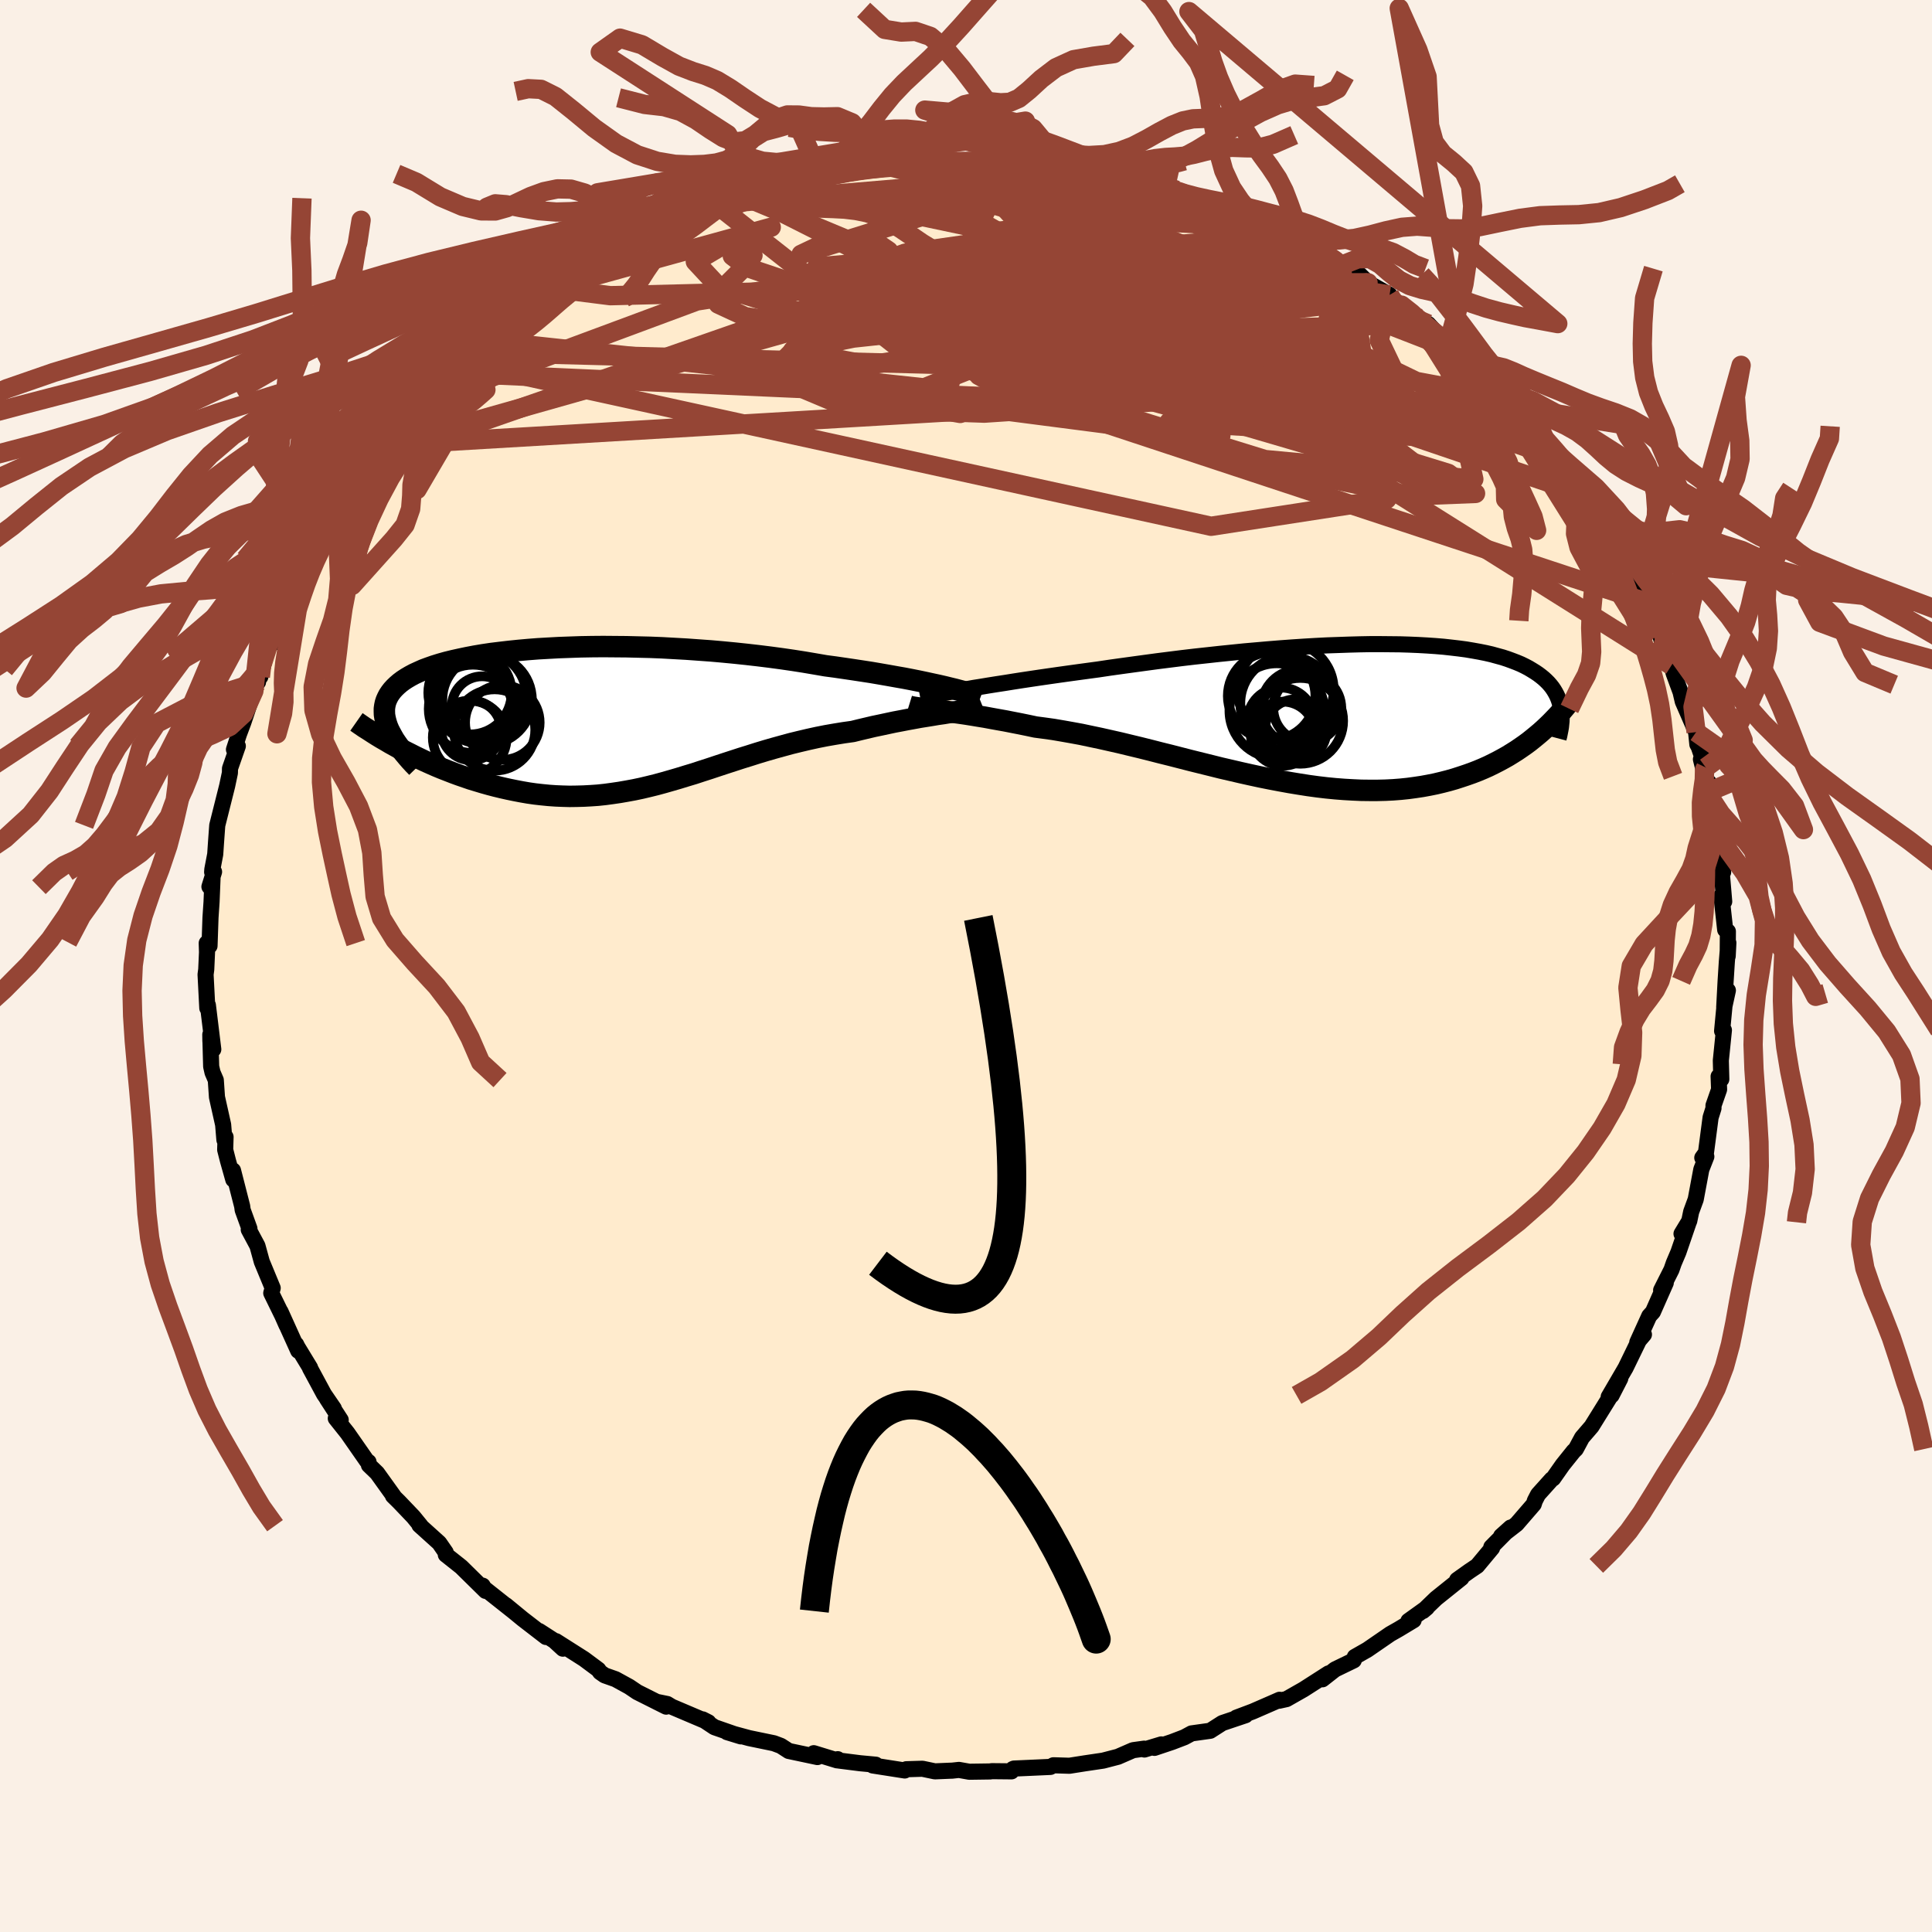 <svg viewBox="-100 -100 200 200" xmlns="http://www.w3.org/2000/svg" width="500" height="500" id="face-svg">
    <defs>
      <clipPath id="leftEyeClipPath">
        <polyline points="36.32,-3.21 35.71,-3.35 35.06,-3.49 34.37,-3.64 33.66,-3.79 32.91,-3.94 32.13,-4.09 31.33,-4.23 30.49,-4.38 29.63,-4.53 28.75,-4.68 27.84,-4.82 26.92,-4.96 25.97,-5.1 25.01,-5.24 24.03,-5.37 22.93,-5.56 21.81,-5.75 20.66,-5.93 19.49,-6.1 18.3,-6.26 17.09,-6.41 15.87,-6.55 14.64,-6.68 13.39,-6.8 12.14,-6.91 10.89,-7 9.63,-7.09 8.38,-7.16 7.12,-7.23 5.88,-7.28 4.64,-7.31 3.42,-7.34 2.2,-7.35 1.01,-7.36 -0.17,-7.35 -1.33,-7.33 -2.47,-7.29 -3.58,-7.25 -4.67,-7.19 -5.73,-7.13 -6.76,-7.05 -7.76,-6.96 -8.73,-6.86 -9.67,-6.75 -10.57,-6.64 -11.44,-6.51 -12.27,-6.37 -13.06,-6.22 -13.82,-6.06 -14.54,-5.9 -15.23,-5.73 -15.87,-5.55 -16.48,-5.36 -17.05,-5.16 -17.59,-4.96 -18.08,-4.74 -18.54,-4.53 -18.97,-4.3 -19.36,-4.07 -19.71,-3.84 -20.03,-3.6 -20.32,-3.35 -20.58,-3.1 -20.81,-2.85 -21.01,-2.59 -21.19,-2.32 -21.33,-2.05 -21.45,-1.78 -21.54,-1.5 -21.6,-1.21 -21.64,-0.92 -21.64,-0.62 -21.63,-0.32 -21.58,-0.01 -21.51,0.3 -21.42,0.62 -21.31,0.94 -21.17,1.27 -21,1.6 -20.03,3.21 -19.52,3.48 -19,3.74 -18.47,4.01 -17.93,4.27 -17.38,4.53 -16.82,4.78 -16.25,5.03 -15.67,5.27 -15.08,5.5 -14.49,5.73 -13.89,5.95 -13.28,6.16 -12.67,6.37 -12.04,6.56 -11.41,6.75 -10.77,6.93 -10.12,7.1 -9.46,7.26 -8.79,7.41 -8.11,7.55 -7.43,7.68 -6.74,7.8 -6.04,7.9 -5.33,7.98 -4.62,8.05 -3.91,8.1 -3.19,8.13 -2.47,8.15 -1.74,8.14 -1.01,8.12 -0.27,8.08 0.46,8.03 1.21,7.95 1.95,7.85 2.7,7.74 3.45,7.61 4.21,7.47 4.97,7.31 5.73,7.13 6.5,6.94 7.27,6.73 8.04,6.51 8.83,6.28 9.61,6.04 10.41,5.8 11.2,5.54 12.01,5.28 12.82,5.01 13.64,4.74 14.47,4.47 15.3,4.2 16.14,3.94 16.99,3.67 17.85,3.41 18.72,3.16 19.59,2.92 20.47,2.68 21.37,2.46 22.26,2.25 23.17,2.05 24.08,1.87 25,1.71 25.92,1.56 26.85,1.43 27.58,1.25 28.3,1.08 29.02,0.91 29.74,0.76 30.44,0.61 31.14,0.46 31.83,0.33 32.5,0.2 33.16,0.08 33.81,-0.04 34.44,-0.14 35.06,-0.24 35.65,-0.34 36.22,-0.42 36.76,-0.51" />
      </clipPath>
      <clipPath id="rightEyeClipPath">
        <polyline points="-38.14,-2.42 -37.42,-2.55 -36.66,-2.67 -35.88,-2.8 -35.06,-2.93 -34.21,-3.06 -33.34,-3.2 -32.44,-3.34 -31.51,-3.48 -30.57,-3.62 -29.6,-3.76 -28.62,-3.9 -27.62,-4.04 -26.6,-4.18 -25.57,-4.32 -24.53,-4.46 -23.33,-4.64 -22.11,-4.81 -20.87,-4.98 -19.62,-5.15 -18.36,-5.32 -17.09,-5.48 -15.82,-5.64 -14.54,-5.79 -13.25,-5.93 -11.97,-6.07 -10.69,-6.2 -9.42,-6.33 -8.16,-6.44 -6.9,-6.55 -5.66,-6.65 -4.43,-6.74 -3.22,-6.82 -2.03,-6.89 -0.85,-6.95 0.3,-6.99 1.43,-7.03 2.54,-7.06 3.62,-7.08 4.67,-7.08 5.7,-7.07 6.7,-7.06 7.66,-7.03 8.6,-6.99 9.5,-6.94 10.38,-6.88 11.22,-6.81 12.03,-6.72 12.8,-6.63 13.55,-6.53 14.26,-6.41 14.93,-6.29 15.58,-6.16 16.19,-6.02 16.77,-5.86 17.32,-5.71 17.84,-5.54 18.33,-5.36 18.8,-5.18 19.23,-5 19.64,-4.8 20.02,-4.6 20.37,-4.39 20.71,-4.18 21.02,-3.97 21.31,-3.75 21.58,-3.53 21.83,-3.3 22.06,-3.07 22.27,-2.83 22.46,-2.59 22.63,-2.34 22.78,-2.09 22.92,-1.83 23.04,-1.57 23.14,-1.31 23.23,-1.04 23.3,-0.77 23.35,-0.49 23.4,-0.22 20.87,2.38 20.48,2.7 20.08,3.02 19.66,3.33 19.23,3.63 18.79,3.93 18.33,4.22 17.86,4.51 17.38,4.78 16.88,5.05 16.37,5.31 15.84,5.57 15.3,5.81 14.75,6.04 14.18,6.26 13.59,6.47 12.99,6.67 12.37,6.87 11.74,7.05 11.08,7.22 10.41,7.38 9.72,7.52 9.01,7.65 8.28,7.76 7.54,7.86 6.77,7.94 5.99,8 5.19,8.04 4.37,8.06 3.54,8.06 2.68,8.05 1.81,8.01 0.93,7.96 0.02,7.89 -0.9,7.8 -1.83,7.69 -2.78,7.56 -3.74,7.41 -4.71,7.25 -5.7,7.07 -6.7,6.88 -7.7,6.68 -8.72,6.46 -9.75,6.23 -10.78,5.99 -11.82,5.75 -12.86,5.49 -13.91,5.23 -14.96,4.97 -16.01,4.7 -17.06,4.43 -18.11,4.17 -19.16,3.9 -20.2,3.64 -21.24,3.39 -22.27,3.14 -23.29,2.91 -24.31,2.68 -25.31,2.47 -26.3,2.26 -27.28,2.08 -28.24,1.91 -29.18,1.75 -30.11,1.62 -31.02,1.5 -31.82,1.33 -32.6,1.17 -33.37,1.02 -34.13,0.87 -34.86,0.74 -35.58,0.61 -36.28,0.48 -36.96,0.37 -37.62,0.26 -38.25,0.16 -38.87,0.07 -39.45,-0.01 -40.01,-0.09 -40.54,-0.16 -41.04,-0.23" />
      </clipPath>
      <filter id="fuzzy">
        <feTurbulence id="turbulence" baseFrequency="0.05" numOctaves="3" type="noise" result="noise" />
        <feDisplacementMap in="SourceGraphic" in2="noise" scale="2" />
      </filter>
      <linearGradient id="rainbowGradient" x1="0%" y1="0%" x2="100%" y2="0%">
        <stop offset="0%" style="stop-color: [object Object]; stop-opacity: 1" />
        <stop offset="50%" style="stop-color: [object Object]; stop-opacity: 1" />
        <stop offset="100%" style="stop-color: [object Object]; stop-opacity: 1" />
      </linearGradient>
    </defs>
    <rect x="-100" y="-100" width="100%" height="100%" fill="rgb(250, 240, 230)" />
    <polyline id="faceContour" points="78.76,-0.41 78.63,1.64 78.49,4.26 78.87,2.53 78.56,3.69 78.27,6.73 78.46,6.64 78.14,9.78 78.19,11.72 77.91,11.43 77.96,12.78 77.38,14.44 77.38,14.73 77.08,15.68 76.6,19.33 76.22,19.85 76.64,19.73 76.12,21.06 75.54,24.16 75.07,25.44 74.87,26.4 74.07,27.72 74.81,26.53 73.75,29.62 73.27,30.75 73.03,31.44 71.96,33.56 72.44,32.8 71.11,35.81 70.73,36.23 69.49,38.96 70.18,38.15 69.7,38.68 68.28,41.6 66.53,44.6 67.73,42.7 66.83,44.45 66.68,44.58 64.76,47.67 63.77,48.82 63.13,50.01 62.9,50.23 61.77,51.64 60.78,53.05 60.63,53.14 59.22,54.71 58.89,55.35 58.77,55.72 57,57.77 55.4,59.01 56.38,58.13 54.38,60.15 54.46,60.25 52.92,62.1 52.13,62.63 50.84,63.55 51.29,63.36 48.66,65.47 47.31,66.77 47.71,66.43 45.8,67.8 46.34,67.72 44.8,68.65 43.92,69.15 41.55,70.78 40.25,71.52 40.14,71.88 38.2,72.82 36.9,73.84 37.53,73.23 34.94,74.89 33.18,75.89 32.41,76.06 32.46,75.96 31.94,76.19 29.69,77.17 27.99,77.81 28.94,77.56 26.53,78.37 25.28,79.17 23.35,79.44 22.61,79.84 21.33,80.33 19.51,80.94 20.22,80.58 18.47,81.11 18.44,81.02 17.29,81.18 15.73,81.86 14.19,82.26 12.3,82.54 10.71,82.79 9.05,82.74 8.74,82.91 4.96,83.08 4.84,83.13 4.71,83.37 2.65,83.35 2.52,83.38 0.34,83.41 -0.73,83.22 -1.46,83.3 -1.56,83.3 -3.22,83.37 -4.51,83.1 -6.18,83.15 -6.34,83.28 -9.66,82.76 -9.34,82.68 -10.96,82.53 -13.17,82.25 -13.28,82.11 -13.35,82.23 -15.76,81.49 -15.38,81.89 -18.35,81.26 -19.17,80.73 -19.89,80.46 -22.45,79.93 -24.74,79.31 -23.31,79.75 -26.04,78.8 -27.26,77.99 -26.67,78.29 -30.46,76.68 -30.92,76.4 -32.04,76.17 -31.04,76.67 -34.03,75.17 -34.86,74.61 -36.28,73.83 -37.41,73.43 -37.88,73.1 -38.06,72.84 -39.54,71.74 -42.45,69.89 -41.73,70.67 -42.61,69.86 -44.19,68.84 -43.48,69.46 -45.89,67.6 -47.63,66.17 -46.84,66.82 -50.3,64.08 -50.03,64.15 -49.73,64.69 -52.26,62.2 -53.85,60.94 -53.86,60.7 -54.53,59.73 -56.58,57.88 -56.46,57.94 -57.21,57.02 -58.7,55.46 -59.32,54.85 -59.23,54.9 -60.96,52.49 -61.81,51.67 -61.85,51.34 -62.03,51.22 -64.03,48.35 -65.24,46.83 -64.73,46.99 -66.15,44.8 -65.44,45.81 -66.46,44.32 -67.91,41.63 -67.9,41.59 -69.22,39.42 -69.34,39.17 -69.13,39.83 -70.96,35.78 -70.34,37.18 -70.74,36.27 -71.92,33.86 -71.77,33.34 -72.9,30.61 -73.35,28.97 -74.25,27.29 -74.18,27.18 -74.88,25.25 -74.93,24.87 -75.88,21.16 -75.85,22.11 -76.4,20.16 -76.69,19.02 -76.65,17.7 -76.77,18 -76.9,16.43 -77.54,13.57 -77.66,11.81 -78,11.02 -78.14,10.4 -78.23,7.1 -78.22,7.78 -77.92,8.63 -78.48,4.05 -78.54,4.36 -78.72,0.88 -78.65,0.36 -78.57,-1.42 -78.6,-2.37 -78.31,-2.08 -78.21,-5 -78.1,-6.64 -78,-9.06 -78.32,-8.21 -77.84,-9.75 -78.04,-9.72 -78.02,-10 -77.72,-11.57 -77.64,-12.76 -77.51,-14.56 -76.47,-18.7 -76.47,-18.71 -76.2,-19.99 -76.19,-20.45 -75.38,-22.77 -75.78,-22.41 -75.26,-24.01 -74.81,-25.21 -73.72,-28.47 -73.82,-28.73 -73.29,-29.39 -73.08,-30.74 -73.05,-29.94 -72.17,-33.41 -71.74,-33.43 -70.97,-35.3 -70.88,-35.37 -69.75,-37.85 -69.88,-38.08 -69.6,-39.04 -68.33,-40.49 -67.89,-42.1 -67.34,-42.91 -66.62,-44.2 -65.87,-45.39 -64.82,-47.13 -63.79,-48.71 -64.07,-47.84 -63.28,-49.33 -61.02,-52.55 -60.8,-52.77 -61.25,-52.49 -60.61,-53.06 -59.56,-53.95 -57.68,-56.88 -57.74,-56.63 -55.89,-58.49 -55.3,-59.28 -53.09,-61.38 -54.66,-59.49 -52.03,-62.46 -51.23,-63.16 -52.49,-62.21 -51.05,-63.54 -49.57,-64.73 -47.66,-66.29 -46.44,-67.07 -47.03,-66.77 -44.25,-68.65 -44.04,-68.97 -41.78,-70.52 -43.37,-69.43 -42.51,-70.11 -39.6,-72.03 -37.32,-73.2 -37.56,-72.95 -36.78,-73.68 -35.48,-74.45 -35.1,-74.66 -34.75,-74.55 -32.93,-75.64 -32.88,-75.73 -30.7,-76.7 -28.61,-77.54 -26.78,-78.24 -25.52,-78.81 -25.87,-78.87 -22.91,-79.92 -22.57,-79.76 -22.19,-79.98 -23.02,-79.66 -18.97,-80.83 -19.21,-80.69 -15.84,-81.69 -17.12,-81.32 -15.08,-81.88 -15.03,-81.67 -12.02,-82.3 -11.53,-82.6 -9.98,-82.77 -7.98,-82.76 -8.87,-82.77 -7.03,-82.99 -5.02,-83.36 -4.24,-83.32 -4,-83.12 -0.91,-83.29 0.98,-83.19 2.37,-83.3 3.36,-83.24 4.13,-83.35 4.48,-83.22 5.32,-83.19 5.84,-83.01 7.82,-82.99 8.58,-82.98 11.17,-82.52 14.2,-82.04 14.3,-82.09 16.22,-81.72 16.94,-81.27 18.61,-81.15 18.96,-81.15 21.5,-80.1 20.92,-80.53 21.78,-80.31 22.66,-79.7 22.95,-79.77 26.14,-78.62 25.98,-78.45 28.65,-77.93 28.13,-77.68 30.42,-77 31.76,-76.43 32.62,-75.69 32.38,-76.03 32.85,-75.59 33.94,-75.01 37.38,-73.3 38.87,-72.54 38.75,-72.51 39.92,-72.02 40.75,-71.58 41.62,-70.73 43.85,-69.47 43.82,-69.19 45.08,-68.41 46.34,-67.51 47.17,-66.75 47.85,-66.46 49.33,-64.87 49.92,-64.42 51.33,-63.44 53.05,-61.66 52.55,-61.92 53.57,-61.15 55.06,-59.78 54.77,-60.02 55.51,-58.85 57,-57.82 57.49,-56.99 59.05,-55.39 60.22,-54.09 60.07,-54.01 60.92,-52.67 61.55,-52 63.45,-49.74 63.94,-48.82 63.68,-49.34 64.87,-47.65 65.5,-46.24 66.78,-44.37 67.39,-43.07 67.91,-42.41 68.21,-42.12 68.89,-39.9 68.86,-40.4 70.17,-37.75 70.46,-37.47 71.24,-35.54 71.65,-35.08 72.15,-33.17 71.99,-33.76 73.02,-31.11 73.28,-30.23 73.97,-28.36 74.2,-27.38 75.58,-24.21 75.71,-22.94 75.85,-22.69 76.58,-20.55 76.08,-21.4 76.95,-17.92 76.9,-19 76.7,-17.96 77.38,-15.24 77.63,-12.65 78.06,-12 77.97,-11.76 78.38,-9.72 78.17,-10.46 78.49,-6.67 78.2,-7.27 78.59,-3.75 78.87,-3.58 78.85,-1.02 78.92,-2.4 78.76,-0.41 78.63,1.64" fill="rgb(255, 235, 205)" stroke="black" stroke-width="1.667" stroke-linejoin="round" filter="url(#fuzzy)" />
    <g transform="translate(38.22 -26.24)">
      <polyline id="rightCountour" points="-38.14,-2.42 -37.42,-2.55 -36.66,-2.67 -35.88,-2.8 -35.06,-2.93 -34.21,-3.06 -33.34,-3.2 -32.44,-3.34 -31.51,-3.48 -30.57,-3.62 -29.6,-3.76 -28.62,-3.9 -27.62,-4.04 -26.6,-4.18 -25.57,-4.32 -24.53,-4.46 -23.33,-4.64 -22.11,-4.81 -20.87,-4.98 -19.62,-5.15 -18.36,-5.32 -17.09,-5.48 -15.82,-5.64 -14.54,-5.79 -13.25,-5.93 -11.97,-6.07 -10.69,-6.2 -9.42,-6.33 -8.16,-6.44 -6.9,-6.55 -5.66,-6.65 -4.43,-6.74 -3.22,-6.82 -2.03,-6.89 -0.85,-6.95 0.3,-6.99 1.43,-7.03 2.54,-7.06 3.62,-7.08 4.67,-7.08 5.7,-7.07 6.7,-7.06 7.66,-7.03 8.6,-6.99 9.5,-6.94 10.38,-6.88 11.22,-6.81 12.03,-6.72 12.8,-6.63 13.55,-6.53 14.26,-6.41 14.93,-6.29 15.58,-6.16 16.19,-6.02 16.77,-5.86 17.32,-5.71 17.84,-5.54 18.33,-5.36 18.8,-5.18 19.23,-5 19.64,-4.8 20.02,-4.6 20.37,-4.39 20.71,-4.18 21.02,-3.97 21.31,-3.75 21.58,-3.53 21.83,-3.3 22.06,-3.07 22.27,-2.83 22.46,-2.59 22.63,-2.34 22.78,-2.09 22.92,-1.83 23.04,-1.57 23.14,-1.31 23.23,-1.04 23.3,-0.77 23.35,-0.49 23.4,-0.22 20.87,2.38 20.48,2.7 20.08,3.02 19.66,3.33 19.23,3.63 18.79,3.93 18.33,4.22 17.86,4.51 17.38,4.78 16.88,5.05 16.37,5.31 15.84,5.57 15.3,5.81 14.75,6.04 14.18,6.26 13.59,6.47 12.99,6.67 12.37,6.87 11.74,7.05 11.08,7.22 10.41,7.38 9.72,7.52 9.01,7.65 8.28,7.76 7.54,7.86 6.77,7.94 5.99,8 5.19,8.04 4.37,8.06 3.54,8.06 2.68,8.05 1.81,8.01 0.93,7.96 0.02,7.89 -0.9,7.8 -1.83,7.69 -2.78,7.56 -3.74,7.41 -4.71,7.25 -5.7,7.07 -6.7,6.88 -7.7,6.68 -8.72,6.46 -9.75,6.23 -10.78,5.99 -11.82,5.75 -12.86,5.49 -13.91,5.23 -14.96,4.97 -16.01,4.7 -17.06,4.43 -18.11,4.17 -19.16,3.9 -20.2,3.64 -21.24,3.39 -22.27,3.14 -23.29,2.91 -24.31,2.68 -25.31,2.47 -26.3,2.26 -27.28,2.08 -28.24,1.91 -29.18,1.75 -30.11,1.62 -31.02,1.5 -31.82,1.33 -32.6,1.17 -33.37,1.02 -34.13,0.87 -34.86,0.74 -35.58,0.61 -36.28,0.48 -36.96,0.37 -37.62,0.26 -38.25,0.16 -38.87,0.07 -39.45,-0.01 -40.01,-0.09 -40.54,-0.16 -41.04,-0.23" fill="white" stroke="white" stroke-width="0" stroke-linejoin="round" filter="url(#fuzzy)" />
    </g>
    <g transform="translate(-38.57 -25.71)">
      <polyline id="leftCountour" points="36.32,-3.21 35.71,-3.35 35.06,-3.49 34.37,-3.64 33.66,-3.79 32.91,-3.94 32.13,-4.09 31.33,-4.23 30.49,-4.38 29.63,-4.53 28.75,-4.68 27.84,-4.82 26.92,-4.96 25.97,-5.1 25.01,-5.24 24.03,-5.37 22.93,-5.56 21.81,-5.75 20.66,-5.93 19.49,-6.1 18.3,-6.26 17.09,-6.41 15.87,-6.55 14.64,-6.68 13.39,-6.8 12.14,-6.91 10.89,-7 9.63,-7.09 8.38,-7.16 7.12,-7.23 5.88,-7.28 4.64,-7.31 3.42,-7.34 2.2,-7.35 1.01,-7.36 -0.17,-7.35 -1.33,-7.33 -2.47,-7.29 -3.58,-7.25 -4.67,-7.19 -5.73,-7.13 -6.76,-7.05 -7.76,-6.96 -8.73,-6.86 -9.67,-6.75 -10.57,-6.64 -11.44,-6.51 -12.27,-6.37 -13.06,-6.22 -13.82,-6.06 -14.54,-5.9 -15.23,-5.73 -15.87,-5.55 -16.48,-5.36 -17.05,-5.16 -17.59,-4.96 -18.08,-4.74 -18.54,-4.53 -18.97,-4.3 -19.36,-4.07 -19.71,-3.84 -20.03,-3.6 -20.32,-3.35 -20.58,-3.1 -20.81,-2.85 -21.01,-2.59 -21.19,-2.32 -21.33,-2.05 -21.45,-1.78 -21.54,-1.5 -21.6,-1.21 -21.64,-0.92 -21.64,-0.62 -21.63,-0.32 -21.58,-0.01 -21.51,0.3 -21.42,0.62 -21.31,0.94 -21.17,1.27 -21,1.6 -20.03,3.21 -19.52,3.48 -19,3.74 -18.47,4.01 -17.93,4.27 -17.38,4.53 -16.82,4.78 -16.25,5.03 -15.67,5.27 -15.08,5.5 -14.49,5.73 -13.89,5.95 -13.28,6.16 -12.67,6.37 -12.04,6.56 -11.41,6.75 -10.77,6.93 -10.12,7.1 -9.46,7.26 -8.79,7.41 -8.11,7.55 -7.43,7.68 -6.74,7.8 -6.04,7.9 -5.33,7.98 -4.62,8.05 -3.91,8.1 -3.19,8.13 -2.47,8.15 -1.74,8.14 -1.01,8.12 -0.27,8.08 0.46,8.03 1.21,7.95 1.95,7.85 2.7,7.74 3.45,7.61 4.21,7.47 4.97,7.31 5.73,7.13 6.5,6.94 7.27,6.73 8.04,6.51 8.83,6.28 9.61,6.04 10.41,5.8 11.2,5.54 12.01,5.28 12.82,5.01 13.64,4.74 14.47,4.47 15.3,4.2 16.14,3.94 16.99,3.67 17.85,3.41 18.72,3.16 19.59,2.92 20.47,2.68 21.37,2.46 22.26,2.25 23.17,2.05 24.08,1.87 25,1.71 25.92,1.56 26.85,1.43 27.58,1.25 28.3,1.08 29.02,0.91 29.74,0.76 30.44,0.61 31.14,0.46 31.83,0.33 32.5,0.2 33.16,0.08 33.81,-0.04 34.44,-0.14 35.06,-0.24 35.65,-0.34 36.22,-0.42 36.76,-0.51" fill="white" stroke="white" stroke-width="0" stroke-linejoin="round" filter="url(#fuzzy)" />
    </g>
    <g transform="translate(38.22 -26.24)">
      <polyline id="rightUpper" points="-42.96,-1.56 -42.7,-1.61 -42.39,-1.67 -42.02,-1.74 -41.61,-1.82 -41.14,-1.9 -40.62,-1.99 -40.06,-2.09 -39.46,-2.2 -38.82,-2.31 -38.14,-2.42 -37.42,-2.55 -36.66,-2.67 -35.88,-2.8 -35.06,-2.93 -34.21,-3.06 -33.34,-3.2 -32.44,-3.34 -31.51,-3.48 -30.57,-3.62 -29.6,-3.76 -28.62,-3.9 -27.62,-4.04 -26.6,-4.18 -25.57,-4.32 -24.53,-4.46 -23.33,-4.64 -22.11,-4.81 -20.87,-4.98 -19.62,-5.15 -18.36,-5.32 -17.09,-5.48 -15.82,-5.64 -14.54,-5.79 -13.25,-5.93 -11.97,-6.07 -10.69,-6.2 -9.42,-6.33 -8.16,-6.44 -6.9,-6.55 -5.66,-6.65 -4.43,-6.74 -3.22,-6.82 -2.03,-6.89 -0.85,-6.95 0.3,-6.99 1.43,-7.03 2.54,-7.06 3.62,-7.08 4.67,-7.08 5.7,-7.07 6.7,-7.06 7.66,-7.03 8.6,-6.99 9.5,-6.94 10.38,-6.88 11.22,-6.81 12.03,-6.72 12.8,-6.63 13.55,-6.53 14.26,-6.41 14.93,-6.29 15.58,-6.16 16.19,-6.02 16.77,-5.86 17.32,-5.71 17.84,-5.54 18.33,-5.36 18.8,-5.18 19.23,-5 19.64,-4.8 20.02,-4.6 20.37,-4.39 20.71,-4.18 21.02,-3.97 21.31,-3.75 21.58,-3.53 21.83,-3.3 22.06,-3.07 22.27,-2.83 22.46,-2.59 22.63,-2.34 22.78,-2.09 22.92,-1.83 23.04,-1.57 23.14,-1.31 23.23,-1.04 23.3,-0.77 23.35,-0.49 23.4,-0.22 23.42,0.06 23.44,0.35 23.44,0.63 23.43,0.92 23.4,1.21 23.37,1.5 23.32,1.79 23.26,2.09 23.2,2.39 23.12,2.69" fill="none" stroke="black" stroke-width="1.667" stroke-linejoin="round" filter="url(#fuzzy)" />
      <polyline id="rightLower" points="-44.14,-0.67 -44.01,-0.63 -43.84,-0.59 -43.62,-0.55 -43.36,-0.51 -43.07,-0.47 -42.73,-0.43 -42.36,-0.39 -41.96,-0.34 -41.52,-0.28 -41.04,-0.23 -40.54,-0.16 -40.01,-0.09 -39.45,-0.01 -38.87,0.07 -38.25,0.16 -37.62,0.26 -36.96,0.37 -36.28,0.48 -35.58,0.61 -34.86,0.74 -34.13,0.87 -33.37,1.02 -32.6,1.17 -31.82,1.33 -31.02,1.5 -30.11,1.62 -29.18,1.75 -28.24,1.91 -27.28,2.08 -26.3,2.26 -25.31,2.47 -24.31,2.68 -23.29,2.91 -22.27,3.14 -21.24,3.39 -20.2,3.64 -19.16,3.9 -18.11,4.17 -17.06,4.43 -16.01,4.7 -14.96,4.97 -13.91,5.23 -12.86,5.49 -11.82,5.75 -10.78,5.99 -9.75,6.23 -8.72,6.46 -7.7,6.68 -6.7,6.88 -5.7,7.07 -4.71,7.25 -3.74,7.41 -2.78,7.56 -1.83,7.69 -0.9,7.8 0.02,7.89 0.93,7.96 1.81,8.01 2.68,8.05 3.54,8.06 4.37,8.06 5.19,8.04 5.99,8 6.77,7.94 7.54,7.86 8.28,7.76 9.01,7.65 9.72,7.52 10.41,7.38 11.08,7.22 11.74,7.05 12.37,6.87 12.99,6.67 13.59,6.47 14.18,6.26 14.75,6.04 15.3,5.81 15.84,5.57 16.37,5.31 16.88,5.05 17.38,4.78 17.86,4.51 18.33,4.22 18.79,3.93 19.23,3.63 19.66,3.33 20.08,3.02 20.48,2.7 20.87,2.38 21.25,2.06 21.62,1.73 21.97,1.4 22.31,1.07 22.64,0.73 22.96,0.4 23.27,0.06 23.56,-0.28 23.85,-0.62 24.12,-0.96" fill="none" stroke="black" stroke-width="2.222" stroke-linejoin="round" filter="url(#fuzzy)" />
      <circle r="3.46" cx="-5.615" cy="0.878" stroke="black" fill="none" stroke-width="1.0" filter="url(#fuzzy)" clip-path="url(#rightEyeClipPath)" /><circle r="4.89" cx="-4.93" cy="-0.957" stroke="black" fill="none" stroke-width="1.0" filter="url(#fuzzy)" clip-path="url(#rightEyeClipPath)" /><circle r="4.442" cx="-3.62" cy="0.863" stroke="black" fill="none" stroke-width="1.0" filter="url(#fuzzy)" clip-path="url(#rightEyeClipPath)" /><circle r="4.904" cx="-6.045" cy="-0.187" stroke="black" fill="none" stroke-width="1.0" filter="url(#fuzzy)" clip-path="url(#rightEyeClipPath)" /><circle r="3.32" cx="-5.425" cy="2.193" stroke="black" fill="none" stroke-width="1.0" filter="url(#fuzzy)" clip-path="url(#rightEyeClipPath)" /><circle r="3.198" cx="-4.085" cy="1.828" stroke="black" fill="none" stroke-width="1.0" filter="url(#fuzzy)" clip-path="url(#rightEyeClipPath)" /><circle r="3.522" cx="-2.89" cy="-0.457" stroke="black" fill="none" stroke-width="1.0" filter="url(#fuzzy)" clip-path="url(#rightEyeClipPath)" /><circle r="4.976" cx="-5.13" cy="-2.332" stroke="black" fill="none" stroke-width="1.0" filter="url(#fuzzy)" clip-path="url(#rightEyeClipPath)" /><circle r="4.532" cx="-6.585" cy="-1.717" stroke="black" fill="none" stroke-width="1.0" filter="url(#fuzzy)" clip-path="url(#rightEyeClipPath)" /><circle r="3.992" cx="-3.675" cy="-0.467" stroke="black" fill="none" stroke-width="1.0" filter="url(#fuzzy)" clip-path="url(#rightEyeClipPath)" />
      </g>
    <g transform="translate(-38.57 -25.71)">
      <polyline id="leftUpper" points="40.09,-2.16 39.93,-2.22 39.72,-2.29 39.45,-2.38 39.14,-2.48 38.78,-2.58 38.37,-2.69 37.92,-2.81 37.43,-2.94 36.89,-3.07 36.32,-3.21 35.71,-3.35 35.06,-3.49 34.37,-3.64 33.66,-3.79 32.91,-3.94 32.13,-4.09 31.33,-4.23 30.49,-4.38 29.63,-4.53 28.75,-4.68 27.84,-4.82 26.92,-4.96 25.97,-5.1 25.01,-5.24 24.03,-5.37 22.93,-5.56 21.81,-5.75 20.66,-5.93 19.49,-6.1 18.3,-6.26 17.09,-6.41 15.87,-6.55 14.64,-6.68 13.39,-6.8 12.14,-6.91 10.89,-7 9.63,-7.09 8.38,-7.16 7.12,-7.23 5.88,-7.28 4.64,-7.31 3.42,-7.34 2.2,-7.35 1.01,-7.36 -0.17,-7.35 -1.33,-7.33 -2.47,-7.29 -3.58,-7.25 -4.67,-7.19 -5.73,-7.13 -6.76,-7.05 -7.76,-6.96 -8.73,-6.86 -9.67,-6.75 -10.57,-6.64 -11.44,-6.51 -12.27,-6.37 -13.06,-6.22 -13.82,-6.06 -14.54,-5.9 -15.23,-5.73 -15.87,-5.55 -16.48,-5.36 -17.05,-5.16 -17.59,-4.96 -18.08,-4.74 -18.54,-4.53 -18.97,-4.3 -19.36,-4.07 -19.71,-3.84 -20.03,-3.6 -20.32,-3.35 -20.58,-3.1 -20.81,-2.85 -21.01,-2.59 -21.19,-2.32 -21.33,-2.05 -21.45,-1.78 -21.54,-1.5 -21.6,-1.21 -21.64,-0.92 -21.64,-0.62 -21.63,-0.32 -21.58,-0.01 -21.51,0.3 -21.42,0.62 -21.31,0.94 -21.17,1.27 -21,1.6 -20.82,1.93 -20.62,2.28 -20.39,2.62 -20.14,2.97 -19.88,3.32 -19.59,3.68 -19.29,4.04 -18.97,4.41 -18.63,4.78 -18.27,5.15" fill="none" stroke="black" stroke-width="2.222" stroke-linejoin="round" filter="url(#fuzzy)" />
      <polyline id="leftLower" points="40.3,-1.14 40.15,-1.08 39.94,-1.02 39.69,-0.96 39.38,-0.91 39.04,-0.85 38.65,-0.78 38.23,-0.72 37.77,-0.65 37.28,-0.58 36.76,-0.51 36.22,-0.42 35.65,-0.34 35.06,-0.24 34.44,-0.14 33.81,-0.04 33.16,0.08 32.5,0.2 31.83,0.33 31.14,0.46 30.44,0.61 29.74,0.76 29.02,0.91 28.3,1.08 27.58,1.25 26.85,1.43 25.92,1.56 25,1.71 24.08,1.87 23.17,2.05 22.26,2.25 21.37,2.46 20.47,2.68 19.59,2.92 18.72,3.16 17.85,3.41 16.99,3.67 16.14,3.94 15.3,4.2 14.47,4.47 13.64,4.74 12.82,5.01 12.01,5.28 11.2,5.54 10.41,5.8 9.61,6.04 8.83,6.28 8.04,6.51 7.27,6.73 6.5,6.94 5.73,7.13 4.97,7.31 4.21,7.47 3.45,7.61 2.7,7.74 1.95,7.85 1.21,7.95 0.46,8.03 -0.27,8.08 -1.01,8.12 -1.74,8.14 -2.47,8.15 -3.19,8.13 -3.91,8.1 -4.62,8.05 -5.33,7.98 -6.04,7.9 -6.74,7.8 -7.43,7.68 -8.11,7.55 -8.79,7.41 -9.46,7.26 -10.12,7.1 -10.77,6.93 -11.41,6.75 -12.04,6.56 -12.67,6.37 -13.28,6.16 -13.89,5.95 -14.49,5.73 -15.08,5.5 -15.67,5.27 -16.25,5.03 -16.82,4.78 -17.38,4.53 -17.93,4.27 -18.47,4.01 -19,3.74 -19.52,3.48 -20.03,3.21 -20.53,2.93 -21.02,2.66 -21.49,2.38 -21.96,2.11 -22.42,1.83 -22.86,1.55 -23.29,1.27 -23.72,1 -24.13,0.72 -24.53,0.44" fill="none" stroke="black" stroke-width="2.222" stroke-linejoin="round" filter="url(#fuzzy)" />
      <circle r="4.574" cx="-12.474" cy="-0.907" stroke="black" fill="none" stroke-width="1.0" filter="url(#fuzzy)" clip-path="url(#leftEyeClipPath)" /><circle r="4.634" cx="-11.004" cy="-1.862" stroke="black" fill="none" stroke-width="1.0" filter="url(#fuzzy)" clip-path="url(#leftEyeClipPath)" /><circle r="3.822" cx="-12.804" cy="2.063" stroke="black" fill="none" stroke-width="1.0" filter="url(#fuzzy)" clip-path="url(#leftEyeClipPath)" /><circle r="4.208" cx="-10.229" cy="1.278" stroke="black" fill="none" stroke-width="1.0" filter="url(#fuzzy)" clip-path="url(#leftEyeClipPath)" /><circle r="3.094" cx="-12.644" cy="1.318" stroke="black" fill="none" stroke-width="1.0" filter="url(#fuzzy)" clip-path="url(#leftEyeClipPath)" /><circle r="3.862" cx="-9.424" cy="0.508" stroke="black" fill="none" stroke-width="1.0" filter="url(#fuzzy)" clip-path="url(#leftEyeClipPath)" /><circle r="3.136" cx="-11.524" cy="-1.142" stroke="black" fill="none" stroke-width="1.0" filter="url(#fuzzy)" clip-path="url(#leftEyeClipPath)" /><circle r="4.18" cx="-12.654" cy="-2.177" stroke="black" fill="none" stroke-width="1.0" filter="url(#fuzzy)" clip-path="url(#leftEyeClipPath)" /><circle r="4.316" cx="-12.779" cy="-2.577" stroke="black" fill="none" stroke-width="1.0" filter="url(#fuzzy)" clip-path="url(#leftEyeClipPath)" /><circle r="4.778" cx="-11.684" cy="-2.117" stroke="black" fill="none" stroke-width="1.0" filter="url(#fuzzy)" clip-path="url(#leftEyeClipPath)" />
    </g>
    <g id="hairs">
      <polyline points="4.48,-83.22 -1.6,-70.57 1.09,-64.27 -3.34,-65.34 -10.82,-68.36 -17.94,-70.72 -22.61,-72.29 -24.19,-73.5 -23.53,-74.31 -22.31,-74.39 -22.05,-73.57 -23.28,-72.02 -25.12,-70.19 -25.65,-68.52 -22.85,-67.22 -15.91,-66.18 -5.95,-65.19 3.96,-64.4 9.86,-64.66 9.09,-67.1 4.67,-71.49 10.74,-74.59 43.85,-69.47" fill="none" stroke="rgb(149, 69, 53)" stroke-width="2" stroke-linejoin="round" filter="url(#fuzzy)" /><polyline points="60.07,-54.01 21.02,-56.32 28.2,-56 31.64,-59.17 29.84,-62.21 30.01,-62.4 34.39,-60.12 39.96,-57.58 42.75,-56.63 41.19,-57.6 36.67,-59.55 32.06,-61.37 29.51,-62.7 29.08,-63.95 28.69,-65.66 25.43,-67.71 18.5,-68.66 16.29,-65.8 59.05,-55.39" fill="none" stroke="rgb(149, 69, 53)" stroke-width="2" stroke-linejoin="round" filter="url(#fuzzy)" /><polyline points="55.51,-58.85 5.75,-68.17 8.24,-66.45 25.63,-60.48 37.95,-56.63 39.56,-57.05 32.58,-60.51 21.91,-64.76 12.12,-68.02 6.11,-69.47 4.95,-69.07 8.25,-67.29 14.61,-64.87 21.97,-62.55 28.26,-60.85 31.96,-59.93 32.5,-59.79 30.13,-60.44 25.74,-62.08 21.1,-64.72 19.13,-67.54 23.83,-68.37 39.16,-64.12 60.07,-54.01" fill="none" stroke="rgb(149, 69, 53)" stroke-width="2" stroke-linejoin="round" filter="url(#fuzzy)" /><polyline points="63.94,-48.82 12.81,-66.19 7.18,-67.47 15.16,-65.06 19.58,-63.48 16.62,-63.48 9.51,-63.85 3.33,-63.09 1.33,-61.12 3.96,-59.68 10.02,-60.75 18.06,-64.62 26.09,-69.42 30.28,-73.19 24.98,-76.71 4.13,-83.35" fill="none" stroke="rgb(149, 69, 53)" stroke-width="2" stroke-linejoin="round" filter="url(#fuzzy)" /><polyline points="43.82,-69.19 19.21,-66.21 26.59,-59.93 37.58,-54.52 46.43,-50.45 49.29,-49.83 44.58,-53.44 33.96,-59.77 21.3,-66.41 10.6,-71.55 4.27,-74.63 2.66,-76 4.93,-76.23 9.8,-75.71 14.22,-74.74 10.57,-73.4 -12.49,-69.47 -61.02,-52.55" fill="none" stroke="rgb(149, 69, 53)" stroke-width="2" stroke-linejoin="round" filter="url(#fuzzy)" /><polyline points="46.34,-67.51 54.83,-53.96 42.36,-57.94 21.98,-62.42 5.33,-64.14 -1.3,-63.53 1.29,-61.81 8.82,-60.35 17.28,-60.2 24.21,-61.72 28.35,-64.49 29.28,-67.56 27.37,-69.91 23.4,-70.93 17.72,-70.76 10.79,-70.09 7.35,-69.36 21.18,-66.75 60.92,-52.67" fill="none" stroke="rgb(149, 69, 53)" stroke-width="2" stroke-linejoin="round" filter="url(#fuzzy)" /><polyline points="-25.87,-78.87 -6.12,-80.54 -3.64,-80.11 0.95,-77.36 7.8,-73.46 12.97,-69.84 15.79,-66.99 17.8,-64.68 19.47,-62.72 19.58,-61.52 17.25,-61.93 13.79,-64.49 11.65,-68.59 11.08,-72.37 8.43,-73.55 0.69,-70.71 -1.82,-65.06 47.85,-66.46" fill="none" stroke="rgb(149, 69, 53)" stroke-width="2" stroke-linejoin="round" filter="url(#fuzzy)" /><polyline points="-22.91,-79.92 2.02,-79.04 9.84,-76.78 2.86,-75.11 -6.31,-73.79 -9.25,-72.71 -4.84,-71.86 3.32,-71.31 10.71,-71.16 14.45,-71.38 13.87,-71.77 10.13,-71.93 5.41,-71.44 2.18,-69.99 2.52,-67.51 7.54,-64.21 16.92,-60.53 28.96,-56.95 40.98,-53.75 49.92,-51 52.75,-48.92 46.12,-48.66 26.06,-52.88 -7.43,-64.36 -25.87,-78.87" fill="none" stroke="rgb(149, 69, 53)" stroke-width="2" stroke-linejoin="round" filter="url(#fuzzy)" /><polyline points="-22.57,-79.76 7.52,-64.59 -6.18,-65.71 -16.18,-69.51 -15.45,-72.37 -7.64,-73.04 3.24,-71.5 14.65,-68.52 24.84,-65.23 32.41,-62.68 36.52,-61.52 37.29,-61.85 35.61,-63.4 31.92,-65.88 25.18,-68.93 13.23,-71.7 -5.11,-72.38 -27.87,-68.84 -49.08,-60.96 -59.56,-53.95" fill="none" stroke="rgb(149, 69, 53)" stroke-width="2" stroke-linejoin="round" filter="url(#fuzzy)" /><polyline points="32.85,-75.59 10.16,-73.72 -14.12,-67.51 -20.34,-61.21 -12,-57.7 1.89,-57.23 15.3,-58.13 25.61,-58.81 31.45,-58.92 31.75,-59.09 26.48,-59.99 17.61,-61.7 8.83,-63.68 4.06,-65.15 5.49,-65.63 12.37,-65.26 21.39,-64.7 28.31,-64.74 29.69,-65.68 23.43,-67.28 8.37,-68.95 -14.38,-69.95 -36.82,-69.39 -42.51,-70.11" fill="none" stroke="rgb(149, 69, 53)" stroke-width="2" stroke-linejoin="round" filter="url(#fuzzy)" /><polyline points="47.85,-66.46 34.22,-72.25 23.13,-72.87 19.36,-70.61 19.58,-67.98 19.98,-66.3 20.33,-65.63 21.56,-65.64 23.44,-66.19 24.77,-67.07 24.94,-67.73 24.7,-67.44 25.63,-65.82 28.73,-63.43 33.05,-61.65 35.66,-61.95 33.46,-64.48 26.05,-67.22 16.65,-66.76 3.93,-62.1 -51.05,-63.54" fill="none" stroke="rgb(149, 69, 53)" stroke-width="2" stroke-linejoin="round" filter="url(#fuzzy)" /><polyline points="31.76,-76.43 8.46,-77.64 10.94,-72.73 19.26,-68.47 22.71,-66.05 22.02,-64.45 19.82,-63.4 16.22,-63.41 10.22,-64.71 2.22,-66.7 -5.44,-68.26 -10.04,-68.4 -10.27,-66.81 -6.87,-64.2 -1.9,-62.12 2.32,-62.16 3.75,-64.56 0.88,-67.39 -4.13,-67.05 4.86,-59.32 70.17,-37.75" fill="none" stroke="rgb(149, 69, 53)" stroke-width="2" stroke-linejoin="round" filter="url(#fuzzy)" /><polyline points="22.95,-79.77 36.06,-70.04 27.85,-71.49 17.11,-71.68 9.36,-69.61 5.42,-66.73 5.1,-63.84 7.9,-61.01 12.86,-58.28 18.63,-56.03 23.62,-54.76 26.38,-54.89 26.11,-56.63 22.87,-59.82 17.31,-63.84 10.38,-67.59 3.85,-70.11 1.2,-71.64 5.62,-74.04 12,-78.79 3.36,-83.24" fill="none" stroke="rgb(149, 69, 53)" stroke-width="2" stroke-linejoin="round" filter="url(#fuzzy)" /><polyline points="38.75,-72.51 36.41,-62.17 20.55,-65.44 14.96,-67.93 14.4,-69.86 12.27,-71.93 6.74,-73.47 -0.68,-73.77 -7.37,-72.77 -10.8,-70.81 -9.25,-68.2 -2.57,-65.22 7.16,-62.32 15.75,-60.32 18.92,-59.93 15.61,-60.72 10.67,-60.72 13.66,-57.77 30.94,-52.43 52.57,-50.4 49.33,-64.87" fill="none" stroke="rgb(149, 69, 53)" stroke-width="2" stroke-linejoin="round" filter="url(#fuzzy)" /><polyline points="-59.56,-53.95 -6.72,-68.91 4.27,-74.36 5.2,-75.27 5.54,-73.98 7.05,-71.53 9.08,-69.25 9.9,-68.48 8.47,-69.6 5.66,-71.55 3.43,-72.46 2.7,-70.97 1.94,-67.27 -1.88,-63.48 -10.06,-62.21 -17.93,-63.73 -11.66,-65 41.62,-70.73" fill="none" stroke="rgb(149, 69, 53)" stroke-width="2" stroke-linejoin="round" filter="url(#fuzzy)" /><polyline points="-23.02,-79.66 34.12,-55.82 43.85,-51.49 28.72,-55.92 7.81,-62 -7.42,-67 -14.02,-70.26 -13.56,-71.66 -8.17,-71.35 0.4,-69.76 10.06,-67.46 18.92,-64.68 27.21,-60.92 37.28,-55.35 47.66,-49.61 44.64,-52.79 3.36,-83.24" fill="none" stroke="rgb(149, 69, 53)" stroke-width="2" stroke-linejoin="round" filter="url(#fuzzy)" /><polyline points="43.85,-69.47 42.78,-64.78 46.12,-57.8 41.83,-55.49 33.27,-55.61 24.59,-56.96 16.74,-59.13 9.25,-61.57 2.45,-63.71 -2.49,-65.38 -4.7,-66.99 -4.31,-69.09 -1.85,-71.71 2.78,-73.79 10.64,-73.5 22.53,-69.56 35.66,-63.63 37.99,-63.26 4.48,-83.22" fill="none" stroke="rgb(149, 69, 53)" stroke-width="2" stroke-linejoin="round" filter="url(#fuzzy)" /><polyline points="-49.57,-64.73 -4.34,-59.85 1.48,-62.17 11.32,-63.96 21.74,-64.71 25.75,-65.86 22.93,-67.93 17.44,-70.27 13.8,-71.95 14.22,-72.44 18.3,-71.7 24.24,-70.09 30.06,-68.04 34.21,-66.14 35.52,-65.1 33.39,-65.38 28.77,-66.5 24.93,-66.55 23.76,-63.45 12.95,-58.45 -53.09,-61.38" fill="none" stroke="rgb(149, 69, 53)" stroke-width="2" stroke-linejoin="round" filter="url(#fuzzy)" /><polyline points="-0.91,-83.29 2.22,-68.25 17.11,-61.8 16.57,-64.7 7.71,-69.84 -0.07,-72.91 -1.7,-72.58 3.79,-69.26 14.34,-64.39 26.24,-59.87 35.78,-57.3 40.65,-57.42 40.52,-59.84 36.67,-63.39 31.22,-66.76 26.13,-69.16 22.44,-70.62 20.03,-71.73 18.09,-73.03 16.44,-74.18 16.66,-73.99 21.4,-71.56 30.34,-68.48 34.04,-70.32 16.22,-81.72" fill="none" stroke="rgb(149, 69, 53)" stroke-width="2" stroke-linejoin="round" filter="url(#fuzzy)" /><polyline points="-52.03,-62.46 25.37,-45.52 43.57,-48.33 39.77,-56.77 31.83,-63.48 23.99,-66.73 15.81,-67.25 7.78,-66.04 1.67,-63.79 -1.45,-61.12 -2.09,-58.76 -1.56,-57.37 -0.6,-57.2 1.03,-57.89 3.78,-58.74 7.32,-59.11 10.94,-58.59 14.63,-57.09 16.7,-55.82 2.74,-57.63 -59.56,-53.95" fill="none" stroke="rgb(149, 69, 53)" stroke-width="2" stroke-linejoin="round" filter="url(#fuzzy)" /><polyline points="3.36,-83.24 27.42,-68.57 21.87,-62.34 12.66,-63.19 11.95,-65.4 17.3,-66.16 23.45,-65.17 27.97,-63.27 30.67,-61.58 31.5,-61.14 29.79,-62.58 25.04,-65.77 17.64,-69.89 8.79,-73.8 0.03,-76.62 -7.13,-78.13 -10.88,-78.8 -9.33,-79.31 -1.69,-79.94 10.13,-80.23 21.69,-79.36 31.76,-76.43" fill="none" stroke="rgb(149, 69, 53)" stroke-width="2" stroke-linejoin="round" filter="url(#fuzzy)" /><polyline points="-41.78,-70.52 -20.16,-76.48 -23.86,-75.38 -28.02,-72.92 -25.6,-70.32 -16.43,-67.46 -3.07,-64.65 10.62,-62.51 21.03,-61.51 26.23,-61.76 26.48,-63.03 23.9,-64.74 21.38,-66.05 21.14,-66.24 23.18,-65.41 24.73,-64.9 22.17,-66.67 15.4,-71.28 11.31,-76.03 20.69,-75.35 51.33,-63.44" fill="none" stroke="rgb(149, 69, 53)" stroke-width="2" stroke-linejoin="round" filter="url(#fuzzy)" /><polyline points="73.02,-31.11 21.15,-63.7 7.81,-73.56 10.22,-74.7 15.65,-73.2 21.41,-70.84 27.36,-68.17 32.05,-66.15 33.85,-65.69 33.36,-66.52 33.06,-67.03 34.46,-65.72 35.58,-62.86 32.66,-60.76 28.79,-61.36 60.07,-54.01" fill="none" stroke="rgb(149, 69, 53)" stroke-width="2" stroke-linejoin="round" filter="url(#fuzzy)" /><polyline points="18.61,-81.15 20.93,-65.29 10.19,-64.4 7.75,-67.08 7.37,-69.49 5.1,-71.13 0.97,-72.18 -3.01,-72.79 -4.6,-73.1 -2.98,-73.24 0.66,-73.23 3.93,-73.01 4.76,-72.49 2.7,-71.77 -1.06,-71.18 -4.64,-71.23 -6.84,-72.27 -8.01,-74.03 -9.98,-75.37 -14.46,-74.91 -17.07,-73.67 11.17,-82.52" fill="none" stroke="rgb(149, 69, 53)" stroke-width="2" stroke-linejoin="round" filter="url(#fuzzy)" /><polyline points="0.98,-83.19 2.16,-83.55 3.09,-83.95 3.88,-84.32 4.63,-84.49 5.45,-84.43 6.44,-84.23 7.63,-83.98 9.02,-83.76 10.56,-83.6 12.16,-83.49 13.73,-83.42 15.21,-83.39 16.57,-83.38 17.84,-83.35 19.04,-83.29 20.17,-83.19 21.17,-83.11 21.94,-83.17 22.6,-83.35" fill="none" stroke="rgb(149, 69, 53)" stroke-width="2" stroke-linejoin="round" filter="url(#fuzzy)" /><polyline points="-5.02,-83.36 -4.23,-82.93 -3.02,-82.43 -1.52,-81.93 -0.02,-81.34 1.29,-80.64 2.38,-79.9 3.27,-79.17 4.04,-78.43 4.78,-77.62 5.57,-76.63 6.48,-75.5 7.56,-74.31 8.82,-73.24 10.21,-72.41 11.59,-71.79 12.79,-71.13 13.67,-69.93 14.18,-68.06" fill="none" stroke="rgb(149, 69, 53)" stroke-width="2" stroke-linejoin="round" filter="url(#fuzzy)" /><polyline points="-5.02,-83.36 -6.68,-83.01 -7.83,-82.78 -8.81,-82.63 -9.85,-82.49 -11.01,-82.34 -12.23,-82.15 -13.44,-81.92 -14.6,-81.67 -15.69,-81.39 -16.75,-81.08 -17.84,-80.74 -18.99,-80.37 -20.15,-80.01 -21.21,-79.68 -22.07,-79.42 -22.79,-79.19 -23.73,-78.86 -25.63,-78.14" fill="none" stroke="rgb(149, 69, 53)" stroke-width="2" stroke-linejoin="round" filter="url(#fuzzy)" /><polyline points="-8.87,-82.77 -7.21,-83.39 -5.79,-84.19 -4.5,-85.47 -3.14,-86.99 -1.66,-88.32 -0.14,-89.16 1.27,-89.49 2.51,-89.47 3.58,-89.36 4.53,-89.41 5.48,-89.82 6.53,-90.67 7.79,-91.83 9.31,-92.99 11.13,-93.82 13.2,-94.18 15.31,-94.45 16.71,-95.92" fill="none" stroke="rgb(149, 69, 53)" stroke-width="2" stroke-linejoin="round" filter="url(#fuzzy)" /><polyline points="-8.87,-82.77 -9.06,-83.76 -10.34,-85.89 -11.78,-87.1 -13.16,-87.2 -14.48,-86.95 -15.78,-86.89 -17.06,-87.07 -18.38,-87.42 -19.8,-87.97 -21.33,-88.78 -22.9,-89.81 -24.4,-90.84 -25.75,-91.66 -26.98,-92.19 -28.25,-92.59 -29.7,-93.15 -31.45,-94.12 -33.53,-95.36 -35.81,-96.05 -37.86,-94.6 -24.67,-86.08 -24.08,-85.04 -23.41,-84.31 -22.37,-83.69 -21.06,-83.31 -19.68,-83.18 -18.38,-83.17 -17.21,-83.17 -16.09,-83.12 -14.95,-83.02 -13.72,-82.95 -12.42,-82.94 -11.11,-82.99 -9.88,-83.05 -8.93,-83.02 -8.87,-82.77 -8.87,-82.77 -7.15,-82.92 -5.69,-82.77 -4.35,-82.36 -2.95,-82 -1.5,-81.82 -0.09,-81.76 1.21,-81.7 2.34,-81.59 3.33,-81.41 4.24,-81.21 5.15,-81.02 6.13,-80.82 7.25,-80.61 8.51,-80.35 9.9,-80 11.34,-79.58 12.78,-79.12 14.14,-78.67 15.4,-78.27 16.55,-77.9 17.63,-77.5 18.65,-76.96 19.5,-76.25 19.69,-75.79 -7.98,-82.76 -10.02,-85.17 -11.8,-87.29 -13.31,-87.92 -14.7,-87.89 -16.02,-87.92 -17.28,-88.09 -18.49,-88.1 -19.65,-87.71 -20.75,-86.94 -21.81,-86.06 -22.85,-85.43 -23.93,-85.31 -25.11,-85.74 -26.45,-86.58 -27.95,-87.6 -29.55,-88.47 -31.26,-88.96 -33.27,-89.19 -35.97,-89.88" fill="none" stroke="rgb(149, 69, 53)" stroke-width="2" stroke-linejoin="round" filter="url(#fuzzy)" /><polyline points="-15.08,-81.88 -17.47,-87.26 -18.46,-87.06 -19.67,-86.71 -20.97,-86.37 -22.08,-85.67 -23,-84.77 -23.85,-83.96 -24.77,-83.42 -25.84,-83.13 -27.08,-82.98 -28.5,-82.93 -30.13,-82.99 -31.98,-83.3 -34.03,-83.97 -36.22,-85.13 -38.48,-86.74 -40.63,-88.52 -42.49,-90 -43.99,-90.75 -45.32,-90.82 -46.62,-90.54" fill="none" stroke="rgb(149, 69, 53)" stroke-width="2" stroke-linejoin="round" filter="url(#fuzzy)" /><polyline points="-15.08,-81.88 -16.27,-81.58 -17.23,-81.43 -18.45,-81.36 -19.78,-81.31 -21,-81.22 -22.06,-81.08 -23.02,-80.94 -24,-80.87 -25.09,-80.91 -26.35,-81.04 -27.77,-81.19 -29.34,-81.26 -30.97,-81.16 -32.58,-80.85 -34.07,-80.41 -35.37,-79.96 -36.48,-79.66 -37.39,-79.65 -38.14,-80.04 6.15,-87.46 5.52,-87.04 4.86,-86.66 4.12,-86.3 3.23,-86 2.12,-85.75 0.82,-85.53 -0.62,-85.33 -2.09,-85.13 -3.52,-84.93 -4.85,-84.7 -6.08,-84.43 -7.23,-84.11 -8.32,-83.77 -9.41,-83.47 -10.54,-83.26 -11.77,-83.11 -13.08,-82.89 -14.39,-82.46 -15.66,-81.86 -17.12,-81.32 -15.84,-81.69 -16.12,-81.81 -15.43,-82.27 -14.39,-83.03 -13.21,-83.92 -12.01,-84.9 -10.88,-86.05 -9.8,-87.38 -8.73,-88.79 -7.62,-90.15 -6.41,-91.42 -5.08,-92.66 -3.62,-94.02 -2.07,-95.58 -0.48,-97.31 1.08,-99.08 2.54,-100.73 3.86,-102.23 5.04,-103.67 6.16,-105.14 7.33,-106.58 8.64,-107.76 10.22,-108.57 12.26,-109.74 15.22,-112.49" fill="none" stroke="rgb(149, 69, 53)" stroke-width="2" stroke-linejoin="round" filter="url(#fuzzy)" /><polyline points="-22.57,-79.76 -23.47,-79.55 -24.63,-79.07 -25.7,-78.42 -26.79,-77.6 -28,-76.68 -29.29,-75.76 -30.53,-74.85 -31.6,-73.93 -32.45,-72.98 -33.1,-72.04 -33.65,-71.18 -34.18,-70.44 -34.72,-69.78 -35.17,-69.27 -35.29,-69.22" fill="none" stroke="rgb(149, 69, 53)" stroke-width="2" stroke-linejoin="round" filter="url(#fuzzy)" /><polyline points="-22.57,-79.76 -22.17,-79.59 -21.2,-79.29 -19.84,-79 -18.44,-78.75 -17.16,-78.58 -15.99,-78.49 -14.88,-78.45 -13.75,-78.41 -12.58,-78.35 -11.4,-78.21 -10.22,-77.97 -9.07,-77.58 -7.95,-77.04 -6.83,-76.37 -5.7,-75.61 -4.54,-74.82 -3.32,-74.08 -2.03,-73.51 -0.71,-73.14 0.59,-72.88 1.76,-72.41 2.69,-71.42 3.32,-69.89 3.68,-68.45" fill="none" stroke="rgb(149, 69, 53)" stroke-width="2" stroke-linejoin="round" filter="url(#fuzzy)" /><polyline points="-50.26,-77.98 -49.58,-78.55 -48.73,-78.9 -47.62,-78.81 -46.06,-78.5 -44.21,-78.19 -42.41,-78.05 -40.86,-78.09 -39.57,-78.2 -38.42,-78.24 -37.34,-78.23 -36.32,-78.33 -35.38,-78.8 -34.48,-79.7 -33.41,-80.69 -31.86,-81.08 -29.68,-80.39 -27.26,-79.11 -25.52,-78.81 -26.78,-78.24 -29.47,-79.87 -31.32,-79.46 -32.61,-78.37 -33.78,-77.64 -35.07,-77.68 -36.5,-78.36 -38,-79.26 -39.47,-80.01 -40.89,-80.42 -42.3,-80.45 -43.7,-80.16 -45.07,-79.66 -46.34,-79.06 -47.52,-78.5 -48.73,-78.16 -50.2,-78.17 -52.1,-78.63 -54.42,-79.62 -56.9,-81.13 -58.95,-82" fill="none" stroke="rgb(149, 69, 53)" stroke-width="2" stroke-linejoin="round" filter="url(#fuzzy)" /><polyline points="-30.7,-76.7 -32,-75.54 -33.03,-75.02 -33.89,-74.58 -34.67,-74.14 -35.42,-73.69 -36.2,-73.18 -37.05,-72.6 -38,-71.94 -39.01,-71.21 -40.03,-70.45 -41,-69.68 -41.91,-68.93 -42.76,-68.19 -43.61,-67.45 -44.51,-66.7 -45.47,-65.95 -46.5,-65.15 -47.55,-64.28 -48.58,-63.31 -49.48,-62.34 -50.11,-61.56 -50.37,-61.14 -50.58,-60.73" fill="none" stroke="rgb(149, 69, 53)" stroke-width="2" stroke-linejoin="round" filter="url(#fuzzy)" /><polyline points="-35.1,-74.66 -35.78,-74.44 -36.64,-74.1 -37.58,-73.7 -38.74,-73.3 -40.13,-72.96 -41.6,-72.72 -43.01,-72.56 -44.28,-72.43 -45.44,-72.22 -46.55,-71.86 -47.62,-71.31 -48.69,-70.6 -49.8,-69.79 -51.04,-68.95 -52.45,-68.17 -53.95,-67.57 -55.15,-67.39 -55.14,-67.98" fill="none" stroke="rgb(149, 69, 53)" stroke-width="2" stroke-linejoin="round" filter="url(#fuzzy)" /><polyline points="76.7,-17.96 78.15,-15.75 79.56,-14.15 80.71,-12.99 81.48,-12 81.83,-10.97 81.9,-9.81 81.94,-8.53 82.09,-7.16 82.39,-5.78 82.83,-4.44 83.44,-3.21 84.26,-2.04 85.3,-0.87 86.41,0.46 87.34,1.94 87.96,3.14 88.95,2.85" fill="none" stroke="rgb(149, 69, 53)" stroke-width="2" stroke-linejoin="round" filter="url(#fuzzy)" /><polyline points="76.7,-17.96 80.07,-19.38 79.69,-20.01 78.95,-20.79 78.73,-21.85 79.1,-23.21 79.91,-24.87 80.9,-26.79 81.83,-28.85 82.54,-30.91 82.95,-32.88 83.07,-34.68 82.98,-36.32 82.84,-37.87 82.91,-39.47 83.39,-41.28 84.3,-43.35 85.47,-45.63 86.6,-47.95 87.54,-50.21 88.41,-52.41 89.38,-54.6 89.46,-55.87" fill="none" stroke="rgb(149, 69, 53)" stroke-width="2" stroke-linejoin="round" filter="url(#fuzzy)" /><polyline points="67.94,10.18 68.07,8.42 68.64,6.86 69.25,5.54 69.93,4.42 70.68,3.44 71.36,2.5 71.85,1.52 72.13,0.51 72.25,-0.54 72.31,-1.6 72.37,-2.68 72.49,-3.82 72.71,-5.03 73.12,-6.31 73.72,-7.61 74.44,-8.87 75.07,-10.03 75.45,-11.1 75.69,-12.2 76.13,-13.58 76.76,-15.5 76.7,-17.96" fill="none" stroke="rgb(149, 69, 53)" stroke-width="2" stroke-linejoin="round" filter="url(#fuzzy)" /><polyline points="-36.78,-73.68 -37.58,-73.53 -38.71,-73.31 -40.09,-72.76 -41.43,-72.11 -42.64,-71.61 -43.78,-71.32 -44.98,-71.19 -46.3,-71.13 -47.73,-71.06 -49.22,-70.89 -50.68,-70.55 -52.06,-70 -53.35,-69.3 -54.57,-68.66 -55.78,-68.29 -57.08,-68.24 -58.48,-68.27 -59.69,-68.18 -59.86,-69.21 -43.37,-69.43 -42.44,-68.78 -43,-68.06 -44.14,-67.54 -45.36,-67.03 -46.49,-66.37 -47.51,-65.51 -48.39,-64.47 -49.13,-63.35 -49.73,-62.22 -50.23,-61.15 -50.69,-60.13 -51.17,-59.17 -51.72,-58.22 -52.36,-57.27 -53.1,-56.3 -53.92,-55.26 -54.77,-54.15 -55.58,-52.93 -56.31,-51.66 -56.88,-50.48 -57.17,-49.66 -56.83,-49.32 -46.44,-67.07 -47.74,-66.02 -48.99,-64.75 -50.02,-63.65 -50.83,-62.79 -51.48,-62.04 -52.11,-61.31 -52.79,-60.56 -53.55,-59.77 -54.39,-58.93 -55.27,-57.99 -56.15,-56.96 -57,-55.86 -57.79,-54.73 -58.5,-53.65 -59.13,-52.62 -59.69,-51.64 -60.21,-50.65 -60.73,-49.61 -61.28,-48.52 -61.85,-47.42 -62.41,-46.34 -62.95,-45.21 -63.54,-43.91 -64.2,-42.6 -63.2,-48.26 -63.09,-48.34 -62.38,-49.39 -61.62,-50.57 -61,-51.57 -60.45,-52.44 -59.86,-53.29 -59.15,-54.23 -58.34,-55.26 -57.44,-56.34 -56.5,-57.41 -55.58,-58.43 -54.69,-59.36 -53.87,-60.22 -53.13,-61.01 -52.47,-61.74 -51.87,-62.42 -51.26,-63.09 -50.46,-63.87 -49.27,-64.93 -47.66,-66.29 -51.05,-63.54 -51.59,-62.71 -51.63,-61.96 -51.85,-61.03 -52.31,-60.1 -52.95,-59.21 -53.66,-58.27 -54.38,-57.2 -55.07,-55.98 -55.7,-54.65 -56.28,-53.29 -56.78,-52.01 -57.16,-50.86 -57.35,-49.81 -57.38,-48.69 -57.49,-47.32 -58.07,-45.66 -59.22,-44.22 -63.54,-39.4 -63.45,-40.56 -63.23,-41.89 -62.89,-43.26 -62.46,-44.53 -62,-45.72 -61.58,-46.91 -61.17,-48.12 -60.72,-49.28 -60.21,-50.31 -59.63,-51.15 -58.99,-51.9 -58.33,-52.76 -57.73,-53.91 -57.23,-55.36 -56.74,-56.9 -56.06,-58.25 -55.3,-59.28" fill="none" stroke="rgb(149, 69, 53)" stroke-width="2" stroke-linejoin="round" filter="url(#fuzzy)" /><polyline points="-78.14,-38.99 -76.62,-40.43 -75.55,-41.28 -74.42,-42.03 -73.16,-42.8 -71.89,-43.63 -70.68,-44.51 -69.51,-45.42 -68.35,-46.32 -67.22,-47.22 -66.21,-48.11 -65.35,-49.03 -64.53,-50 -63.46,-51.05 -61.97,-52.13 -60.8,-52.77 -60.8,-52.77 -61.58,-51.77 -62.72,-50.42 -63.82,-49.38 -64.89,-48.55 -66.06,-47.8 -67.4,-47.09 -68.95,-46.43 -70.72,-45.85 -72.68,-45.37 -74.79,-44.98 -76.93,-44.6 -78.95,-44.18 -80.74,-43.63 -82.27,-42.92 -83.58,-42.07 -84.71,-41.07 -85.66,-39.91 -86.49,-38.65 -87.51,-37.52 -89.33,-36.98 -92.84,-37.23 -97.3,-28.77 -95.6,-30.38 -94.17,-32.14 -92.86,-33.72 -91.54,-34.92 -90.29,-35.88 -89.19,-36.8 -88.23,-37.78 -87.28,-38.82 -86.18,-39.85 -84.9,-40.79 -83.48,-41.67 -82.04,-42.51 -80.68,-43.38 -79.4,-44.27 -78.11,-45.15 -76.68,-45.96 -75.01,-46.63 -73.11,-47.18 -71.16,-47.71 -69.42,-48.35 -68.04,-49.11 -66.88,-49.71 -65.59,-49.81 -63.28,-49.33 -63.28,-49.33 -65.21,-49.55 -66.9,-49.79 -67.82,-49.09 -68.23,-47.73 -68.55,-46.2 -69.04,-44.81 -69.77,-43.59 -70.65,-42.53 -71.63,-41.57 -72.65,-40.67 -73.68,-39.81 -74.69,-38.94 -75.65,-38.04 -76.59,-37.08 -77.59,-36.09 -78.7,-35.11 -79.85,-34.2 -80.83,-33.46 -81.69,-32.76 -64.07,-47.84 -62.98,-49.51 -61.88,-50.9 -60.95,-51.68 -60.08,-52.12 -59.17,-52.56 -58.2,-53.18 -57.18,-54 -56.12,-54.91 -55.02,-55.79 -53.9,-56.58 -52.83,-57.27 -51.84,-57.9 -50.98,-58.53 -50.21,-59.19 -49.7,-59.65 -50.06,-59.32" fill="none" stroke="rgb(149, 69, 53)" stroke-width="2" stroke-linejoin="round" filter="url(#fuzzy)" /><polyline points="-64.07,-47.84 -63.99,-47.67 -64.6,-46.77 -65.36,-45.61 -66.1,-44.39 -66.76,-43.18 -67.34,-41.96 -67.86,-40.75 -68.32,-39.57 -68.73,-38.4 -69.11,-37.26 -69.45,-36.12 -69.77,-34.98 -70.06,-33.81 -70.32,-32.62 -70.51,-31.45 -70.63,-30.32 -70.66,-29.27 -70.62,-28.3 -70.61,-27.33 -70.75,-26.13 -71.33,-24.04 -62.62,-77.2 -62.97,-74.83 -63.59,-73.04 -64.14,-71.58 -64.6,-70 -64.99,-68.16 -65.29,-66.13 -65.56,-64.05 -65.85,-62.11 -66.17,-60.41 -66.48,-58.96 -66.75,-57.66 -66.99,-56.38 -67.13,-54.91 -67.05,-53.14 -66.7,-51.19 -66.41,-49.44 -66.5,-47.94 -65.87,-45.39 -66.62,-44.2 -65.71,-45.35 -64.79,-46.44 -63.98,-47.38 -63.22,-48.27 -62.43,-49.2 -61.64,-50.15 -60.9,-51.01 -60.2,-51.72 -59.46,-52.36 -58.64,-53.04 -57.69,-53.87 -56.67,-54.82 -55.61,-55.77 -54.47,-56.6 -53.34,-57.17" fill="none" stroke="rgb(149, 69, 53)" stroke-width="2" stroke-linejoin="round" filter="url(#fuzzy)" /><polyline points="-93.94,-36.56 -93.06,-37.29 -90.01,-37.17 -87.69,-37.51 -85.67,-38.08 -83.34,-38.52 -80.72,-38.77 -78.12,-38.96 -75.78,-39.19 -73.78,-39.53 -72.11,-40.01 -70.84,-40.74 -70.08,-41.82 -69.86,-43.25 -69.58,-44.58 -66.62,-44.2 -67.34,-42.91 -67.93,-45.07 -70.63,-48.88 -72.88,-52.31 -73.34,-54.33 -72.56,-55.45 -71.56,-56.49 -70.89,-57.77 -70.48,-59.12 -70.07,-60.32 -69.55,-61.42 -69.05,-62.72 -68.75,-64.49 -68.69,-66.74 -68.72,-69.27 -68.75,-72.01 -68.9,-75.34 -68.74,-79.48" fill="none" stroke="rgb(149, 69, 53)" stroke-width="2" stroke-linejoin="round" filter="url(#fuzzy)" /><polyline points="74.03,1.54 74.74,-0.07 75.33,-1.17 75.76,-2.09 76.07,-3.12 76.28,-4.3 76.41,-5.59 76.48,-6.9 76.52,-8.17 76.55,-9.36 76.56,-10.5 76.53,-11.62 76.43,-12.81 76.28,-14.11 76.14,-15.51 76.13,-16.91 76.27,-18.19 76.43,-19.31 76.45,-20.28 76.58,-20.55" fill="none" stroke="rgb(149, 69, 53)" stroke-width="2" stroke-linejoin="round" filter="url(#fuzzy)" /><polyline points="76.58,-20.55 80.45,-23.38 79.95,-24.61 78.87,-25.89 78.28,-27.54 78.42,-29.5 79.09,-31.6 79.96,-33.68 80.71,-35.59 81.2,-37.29 81.56,-38.88 82.05,-40.56 82.86,-42.47 83.8,-44.57 84.47,-46.63 84.75,-48.42 85.44,-49.48" fill="none" stroke="rgb(149, 69, 53)" stroke-width="2" stroke-linejoin="round" filter="url(#fuzzy)" /><polyline points="-63.63,-54.53 -63.46,-54.33 -63.91,-53.32 -64.6,-51.99 -65.26,-50.69 -65.84,-49.46 -66.36,-48.23 -66.84,-46.95 -67.33,-45.62 -67.83,-44.3 -68.35,-43 -68.91,-41.77 -69.48,-40.6 -70.04,-39.48 -70.5,-38.37 -70.85,-37.24 -71.12,-36.07 -71.41,-34.94 -71.79,-33.96 -72.17,-33.41 -72.17,-33.41 -72.82,-31.37 -73.37,-30.46 -73.97,-29.74 -74.68,-28.91 -75.52,-27.91 -76.48,-26.82 -77.52,-25.71 -78.59,-24.66 -79.71,-23.66 -80.92,-22.71 -82.19,-21.73 -83.5,-20.65 -84.77,-19.4 -85.96,-17.97 -87.09,-16.44 -88.16,-14.92 -89.19,-13.55 -90.15,-12.43 -91.11,-11.58 -92.2,-10.95 -93.39,-10.41 -94.4,-9.7 -95.97,-8.16" fill="none" stroke="rgb(149, 69, 53)" stroke-width="2" stroke-linejoin="round" filter="url(#fuzzy)" /><polyline points="-73.05,-29.94 -72.76,-32.43 -72.68,-34.06 -72.82,-35.53 -72.82,-36.87 -72.62,-38.11 -72.37,-39.37 -72.22,-40.74 -72.18,-42.23 -72.13,-43.79 -71.98,-45.33 -71.66,-46.82 -71.16,-48.22 -70.55,-49.55 -69.93,-50.86 -69.39,-52.22 -69,-53.71 -68.76,-55.39 -68.71,-57.18 -68.91,-58.8 -69.43,-60.06 -70.22,-61.48 -73.72,-28.47 -74.77,-26.13 -76.21,-24.8 -77.91,-24 -79.5,-23.32 -80.7,-22.55 -81.37,-21.57 -81.6,-20.32 -81.65,-18.83 -81.86,-17.17 -82.47,-15.49 -83.56,-13.94 -85.12,-12.68 -87.11,-11.79 -89.37,-11.23 -91.5,-10.77 -93.04,-9.76" fill="none" stroke="rgb(149, 69, 53)" stroke-width="2" stroke-linejoin="round" filter="url(#fuzzy)" /><polyline points="-93,-2.47 -91.58,-5.17 -90.17,-7.14 -89.3,-8.53 -88.56,-9.51 -87.66,-10.23 -86.59,-10.91 -85.48,-11.69 -84.4,-12.68 -83.4,-13.91 -82.49,-15.34 -81.66,-16.87 -80.95,-18.37 -80.39,-19.77 -80.04,-21.05 -79.89,-22.24 -79.79,-23.36 -79.3,-24.38 -77.85,-25.27 -75.49,-26.33 -73.72,-28.47" fill="none" stroke="rgb(149, 69, 53)" stroke-width="2" stroke-linejoin="round" filter="url(#fuzzy)" /><polyline points="75.58,-24.21 75.26,-26.82 75.78,-29 76.09,-30.83 75.82,-32.28 75.28,-33.5 74.88,-34.71 74.82,-36.05 75.09,-37.57 75.52,-39.21 75.95,-40.9 76.4,-42.64 77,-44.47 77.83,-46.44 78.81,-48.49 79.67,-50.53 80.13,-52.47 80.1,-54.39 79.82,-56.48 79.65,-58.92 80.24,-62.18 72.15,-33.17 74.4,-33.79 74.9,-32.6 75.45,-31.16 76.3,-29.73 77.26,-28.29 78.11,-26.84 78.81,-25.44 79.43,-24.18 80.09,-23.09 80.82,-22.14 81.58,-21.26 82.37,-20.39 83.27,-19.47 84.43,-18.3 85.77,-16.58 86.69,-14.12 71.65,-35.08 71.61,-36.13 71.48,-37.47 71.18,-38.78 70.8,-40 70.51,-41.22 70.48,-42.57 70.77,-44.16 71.31,-46 71.95,-48.04 72.48,-50.13 72.78,-52.1 72.74,-53.84 72.4,-55.33 71.83,-56.65 71.21,-57.96 70.65,-59.37 70.26,-60.91 70.05,-62.58 70.01,-64.43 70.07,-66.58 70.25,-69.14 71.16,-72.19" fill="none" stroke="rgb(149, 69, 53)" stroke-width="2" stroke-linejoin="round" filter="url(#fuzzy)" /><polyline points="71.24,-35.54 70.92,-37.14 71.09,-38.77 71.28,-40.32 71.33,-41.69 71.31,-42.97 71.35,-44.29 71.44,-45.74 71.49,-47.32 71.37,-48.96 71.02,-50.51 70.49,-51.87 69.87,-52.96 69.24,-53.86 68.49,-54.93 67.6,-57.11" fill="none" stroke="rgb(149, 69, 53)" stroke-width="2" stroke-linejoin="round" filter="url(#fuzzy)" /><polyline points="66.78,-44.37 68.82,-44.31 71.59,-44.91 73.88,-45.16 75.41,-44.8 76.81,-44.17 78.5,-43.58 80.34,-43.01 81.9,-42.29 82.93,-41.34 83.72,-40.28 84.94,-39.41 87.18,-38.9 90.42,-38.62 94.09,-38.25 97.28,-37.3 65.5,-46.24 67.09,-45.11 67.89,-44.03 68.69,-43.22 69.83,-42.65 71.36,-42.27 73.28,-41.99 75.51,-41.76 77.89,-41.54 80.21,-41.25 82.29,-40.82 84.06,-40.21 85.6,-39.43 87.05,-38.5 88.5,-37.42 89.85,-36.11 90.93,-34.48 91.78,-32.49 93.06,-30.39 96.09,-29.12" fill="none" stroke="rgb(149, 69, 53)" stroke-width="2" stroke-linejoin="round" filter="url(#fuzzy)" /><polyline points="63.94,-48.82 64.07,-48.55 64.63,-47.48 65.31,-46.16 65.95,-44.83 66.49,-43.58 66.94,-42.43 67.32,-41.34 67.68,-40.25 68.05,-39.16 68.44,-38.05 68.86,-36.93 69.28,-35.82 69.67,-34.71 70.04,-33.59 70.4,-32.46 70.76,-31.27 71.12,-30 71.48,-28.62 71.8,-27.11 72.04,-25.5 72.22,-23.87 72.39,-22.37 72.64,-21.09 73.19,-19.64" fill="none" stroke="rgb(149, 69, 53)" stroke-width="2" stroke-linejoin="round" filter="url(#fuzzy)" /><polyline points="63.45,-49.74 63.67,-49.09 63.5,-48.04 63.17,-46.44 63.1,-44.75 63.46,-43.32 64.07,-42.17 64.62,-41.15 64.93,-40.08 64.96,-38.9 64.84,-37.61 64.71,-36.28 64.67,-34.98 64.72,-33.73 64.77,-32.53 64.66,-31.35 64.24,-30.13 63.5,-28.76 62.47,-26.62" fill="none" stroke="rgb(149, 69, 53)" stroke-width="2" stroke-linejoin="round" filter="url(#fuzzy)" /><polyline points="47.15,-71.55 48.1,-70.52 48.88,-69.52 49.67,-68.5 50.5,-67.44 51.34,-66.35 52.15,-65.26 52.91,-64.23 53.61,-63.28 54.29,-62.43 54.99,-61.67 55.74,-60.98 56.53,-60.27 57.34,-59.45 58.09,-58.43 58.77,-57.19 59.36,-55.86 59.88,-54.63 60.35,-53.65 60.92,-52.67" fill="none" stroke="rgb(149, 69, 53)" stroke-width="2" stroke-linejoin="round" filter="url(#fuzzy)" /><polyline points="60.22,-54.09 60.3,-53.55 60.89,-52.67 61.65,-51.61 62.4,-50.53 63.06,-49.48 63.68,-48.45 64.3,-47.38 64.94,-46.25 65.59,-45.09 66.21,-43.94 66.78,-42.84 67.27,-41.8 67.72,-40.79 68.14,-39.77 68.55,-38.69 68.98,-37.54 69.43,-36.37 69.9,-35.25 70.3,-34.42 53.57,-61.15 54.44,-60.2 54.65,-59.14 54.56,-57.59 54.59,-55.91 54.96,-54.46 55.57,-53.27 56.14,-52.13 56.44,-50.85 56.51,-49.4 56.53,-47.9 56.66,-46.52 56.97,-45.32 57.35,-44.24 57.63,-43.11 57.73,-41.77 57.68,-40.19 57.53,-38.47 57.3,-36.85 57.23,-35.74" fill="none" stroke="rgb(149, 69, 53)" stroke-width="2" stroke-linejoin="round" filter="url(#fuzzy)" /><polyline points="52.55,-61.92 53.59,-61.16 54.44,-60.46 55.15,-59.75 55.88,-58.97 56.69,-58.08 57.57,-57.13 58.47,-56.17 59.34,-55.22 60.18,-54.29 60.99,-53.37 61.8,-52.41 62.6,-51.44 63.37,-50.48 64.07,-49.56 64.74,-48.66 65.44,-47.64 66.29,-46.35 67.41,-44.79 52.55,-61.92 53.82,-61.41 54.88,-60.93 55.7,-60.32 56.47,-59.56 57.33,-58.7 58.37,-57.87 59.57,-57.15 60.85,-56.53 62.11,-55.95 63.28,-55.29 64.34,-54.5 65.32,-53.62 66.27,-52.73 67.26,-51.91 68.38,-51.19 69.74,-50.5 71.41,-49.74 73.19,-48.79 74.55,-47.65 71.31,-55.26 70.94,-55.11 70.12,-55.87 68.76,-56.65 67.22,-57.27 65.74,-57.77 64.34,-58.28 63,-58.84 61.64,-59.43 60.26,-59.99 58.94,-60.53 57.73,-61.04 56.67,-61.52 55.67,-61.92 54.62,-62.16 53.53,-62.29 52.55,-62.55 51.33,-63.44 44.85,-99.14 46.78,-94.83 47.73,-92.07 47.87,-89.37 47.99,-87.02 48.47,-85.26 49.37,-84.06 50.49,-83.15 51.54,-82.18 52.23,-80.76 52.45,-78.68 52.27,-76.11 51.96,-73.39 51.55,-70.61 50.71,-67.28 49.92,-64.42 45.08,-68.41 46.11,-67.6 46.98,-66.8 47.78,-65.88 48.54,-64.83 49.27,-63.68 49.95,-62.52 50.6,-61.44 51.22,-60.46 51.82,-59.58 52.37,-58.75 52.87,-57.87 53.31,-56.87 53.68,-55.7 54.02,-54.37 54.4,-52.96 54.88,-51.64 55.43,-50.57 55.84,-49.65 55.87,-48.3 59.07,-45.1 58.7,-46.53 58.05,-47.97 57.47,-49.22 56.95,-50.33 56.42,-51.41 55.86,-52.52 55.27,-53.66 54.66,-54.78 54.09,-55.88 53.57,-56.96 53.12,-58.02 52.69,-59.05 52.23,-60.04 51.65,-60.96 50.94,-61.83 50.09,-62.67 49.17,-63.52 48.25,-64.41 47.37,-65.34 46.55,-66.28 45.71,-67.2 44.82,-68.18 43.82,-69.19" fill="none" stroke="rgb(149, 69, 53)" stroke-width="2" stroke-linejoin="round" filter="url(#fuzzy)" /><polyline points="43.85,-69.47 44.17,-68.93 44.9,-68.15 45.77,-67.35 46.66,-66.54 47.53,-65.66 48.37,-64.7 49.18,-63.67 49.93,-62.63 50.61,-61.59 51.19,-60.55 51.66,-59.51 52.06,-58.47 52.44,-57.41 52.82,-56.33 53.27,-55.21 53.79,-54.07 54.41,-52.93 55.09,-51.86 55.73,-50.88 56.2,-49.92 56.48,-48.92 56.95,-48.12" fill="none" stroke="rgb(149, 69, 53)" stroke-width="2" stroke-linejoin="round" filter="url(#fuzzy)" /><polyline points="23.31,-70.39 25.02,-70.53 26.42,-71.08 27.83,-71.68 29.16,-72.26 30.32,-72.72 31.32,-72.94 32.3,-72.87 33.41,-72.57 34.7,-72.14 36.05,-71.66 37.26,-71.16 38.25,-70.67 39.18,-70.38 40.36,-70.58 41.62,-70.73 16.51,-70.69 18.2,-71.6 19.08,-72.23 19.83,-72.57 20.67,-72.62 21.61,-72.42 22.65,-72.07 23.77,-71.75 24.96,-71.62 26.24,-71.74 27.57,-72.12 28.91,-72.68 30.18,-73.28 31.33,-73.74 32.39,-73.9 33.49,-73.7 34.82,-73.22 36.42,-72.68 37.96,-72.33 38.75,-72.51 38.75,-72.51 38.29,-72.98 37.01,-73.9 35.63,-75 34.59,-76.23 33.93,-77.56 33.44,-78.92 32.93,-80.25 32.28,-81.52 31.48,-82.72 30.57,-83.96 29.63,-85.31 28.68,-86.84 27.76,-88.52 26.89,-90.25 26.14,-91.98 25.55,-93.62 25.1,-95.15 24.59,-96.84 23.08,-98.8 61.26,-66.5 59.27,-66.87 57.89,-67.12 56.63,-67.4 55.26,-67.72 53.83,-68.11 52.44,-68.57 51.11,-69.05 49.79,-69.45 48.48,-69.76 47.18,-70.05 45.95,-70.43 44.83,-71.01 43.83,-71.8 42.86,-72.64 41.81,-73.23 40.57,-73.21 39.36,-72.73 38.87,-72.54 40.7,-52.52 41.6,-55.18 41.94,-57.41 41.87,-59.08 41.58,-60.49 41.25,-61.9 40.98,-63.47 40.72,-65.13 40.37,-66.7 39.85,-68.01 39.2,-69.04 38.51,-69.94 37.83,-70.9 37.05,-72.04 35.95,-73.34 34.38,-74.65 32.85,-75.59 32.38,-76.03 33.26,-75.61 34.94,-75.29 36.85,-75.16 38.62,-75.16 40.23,-75.32 41.83,-75.67 43.48,-76.11 45.13,-76.47 46.7,-76.59 48.19,-76.48 49.69,-76.32 51.33,-76.3 53.19,-76.54 55.24,-76.97 57.36,-77.4 59.43,-77.67 61.45,-77.74 63.45,-77.78 65.54,-77.99 67.78,-78.51 70.21,-79.32 72.66,-80.27 73.9,-80.98" fill="none" stroke="rgb(149, 69, 53)" stroke-width="2" stroke-linejoin="round" filter="url(#fuzzy)" /><polyline points="32.62,-75.69 31.39,-75.81 30.04,-76.01 28.75,-76.24 27.54,-76.59 26.37,-76.96 25.18,-77.27 24,-77.46 22.89,-77.58 21.88,-77.68 20.98,-77.83 20.13,-78.02 19.27,-78.26 18.35,-78.52 17.35,-78.79 16.29,-79.06 15.16,-79.3 13.92,-79.52 12.47,-79.69 10.61,-79.88 8.27,-80.06" fill="none" stroke="rgb(149, 69, 53)" stroke-width="2" stroke-linejoin="round" filter="url(#fuzzy)" /><polyline points="31.76,-76.43 30.42,-77.12 29.33,-78.09 28.4,-79.22 27.5,-80.56 26.68,-82.34 26.03,-84.69 25.56,-87.41 25.17,-90.02 24.7,-92.1 24.07,-93.54 23.26,-94.62 22.34,-95.75 21.38,-97.18 20.37,-98.83 19.26,-100.33 17.97,-101.36 16.39,-102.14 14.12,-104.39" fill="none" stroke="rgb(149, 69, 53)" stroke-width="2" stroke-linejoin="round" filter="url(#fuzzy)" /><polyline points="21.78,-80.31 21.23,-80.51 20.58,-80.86 19.67,-81.26 18.62,-81.62 17.49,-81.97 16.29,-82.35 14.99,-82.8 13.59,-83.32 12.09,-83.89 10.57,-84.47 9.09,-85.03 7.74,-85.51 6.56,-85.91 5.55,-86.26 4.67,-86.61 3.82,-86.95 2.9,-87.29 1.78,-87.63 0.33,-88 -1.6,-88.37 -4.26,-88.6 20.92,-80.53 21.75,-80.25 22.69,-79.94 23.83,-79.64 25.11,-79.36 26.41,-79.1 27.69,-78.85 28.91,-78.58 30.06,-78.29 31.15,-78 32.19,-77.73 33.22,-77.47 34.31,-77.17 35.48,-76.79 36.73,-76.31 38.02,-75.77 39.3,-75.27 40.54,-74.87 41.77,-74.57 43,-74.28 44.21,-73.86 45.37,-73.25 46.41,-72.63 47.57,-72.19" fill="none" stroke="rgb(149, 69, 53)" stroke-width="2" stroke-linejoin="round" filter="url(#fuzzy)" /><polyline points="37.36,-69.73 35.72,-70.9 34.1,-72.06 32.94,-73 32.14,-73.74 31.48,-74.35 30.75,-74.89 29.9,-75.43 28.94,-76.01 27.92,-76.63 26.86,-77.28 25.77,-77.93 24.66,-78.54 23.58,-79.09 22.62,-79.56 21.83,-79.96 21.18,-80.27 20.46,-80.56 18.96,-81.15" fill="none" stroke="rgb(149, 69, 53)" stroke-width="2" stroke-linejoin="round" filter="url(#fuzzy)" /><polyline points="16.22,-81.72 17.2,-81.75 18.46,-82.37 19.68,-82.9 20.77,-83.2 21.76,-83.46 22.78,-83.87 23.96,-84.51 25.36,-85.37 26.97,-86.36 28.72,-87.4 30.5,-88.37 32.26,-89.15 33.95,-89.66 35.56,-89.89 37.09,-90.09 38.47,-90.8 39.26,-92.2" fill="none" stroke="rgb(149, 69, 53)" stroke-width="2" stroke-linejoin="round" filter="url(#fuzzy)" /><polyline points="-10.6,-98.98 -8.42,-96.96 -6.71,-96.68 -5.22,-96.75 -3.69,-96.23 -2.05,-94.84 -0.41,-92.89 1.11,-90.89 2.39,-89.23 3.45,-88.11 4.34,-87.51 5.15,-87.31 6,-87.19 6.94,-86.69 8.01,-85.4 9.31,-83.62 11.17,-82.52" fill="none" stroke="rgb(149, 69, 53)" stroke-width="2" stroke-linejoin="round" filter="url(#fuzzy)" /><polyline points="11.17,-82.52 9.22,-82.86 7.81,-83.11 6.67,-83.45 5.73,-83.85 4.89,-84.21 4.06,-84.49 3.12,-84.72 2.04,-84.95 0.78,-85.23 -0.6,-85.57 -2.05,-85.94 -3.48,-86.27 -4.87,-86.51 -6.17,-86.64 -7.39,-86.64 -8.56,-86.55 -9.71,-86.43 -10.91,-86.32 -12.2,-86.28 -13.61,-86.31 -15.09,-86.4 -16.55,-86.53 -18.27,-86.82" fill="none" stroke="rgb(149, 69, 53)" stroke-width="2" stroke-linejoin="round" filter="url(#fuzzy)" /><polyline points="11.17,-82.52 13.3,-82.74 14.72,-82.97 15.97,-83.03 17.2,-83.15 18.43,-83.37 19.6,-83.58 20.66,-83.7 21.63,-83.75 22.58,-83.83 23.6,-84.03 24.77,-84.33 26.11,-84.62 27.53,-84.75 28.94,-84.7 30.31,-84.68 31.78,-85.06 33.98,-86.02" fill="none" stroke="rgb(149, 69, 53)" stroke-width="2" stroke-linejoin="round" filter="url(#fuzzy)" /><polyline points="5.32,-83.19 6.29,-83.8 7.69,-84.25 9.3,-84.2 11.02,-84 12.72,-83.9 14.33,-83.99 15.85,-84.32 17.3,-84.87 18.71,-85.6 20.05,-86.36 21.3,-87.02 22.44,-87.48 23.5,-87.7 24.55,-87.74 25.71,-87.77 27.1,-88 28.77,-88.63 30.62,-89.65 32.45,-90.71 34.08,-91.29 36.01,-91.15" fill="none" stroke="rgb(149, 69, 53)" stroke-width="2" stroke-linejoin="round" filter="url(#fuzzy)" /><polyline points="21.91,-81.64 20.04,-82.06 18.76,-82.35 17.61,-82.61 16.42,-82.83 15.12,-83.01 13.67,-83.16 12.1,-83.29 10.48,-83.43 8.91,-83.55 7.51,-83.64 6.33,-83.68 5.37,-83.69 4.59,-83.67 3.91,-83.59 3.21,-83.43 2.37,-83.3" fill="none" stroke="rgb(149, 69, 53)" stroke-width="2" stroke-linejoin="round" filter="url(#fuzzy)" /><polyline points="0.98,-83.19 -2.8,-83.16 -5.47,-83.06 -7.79,-82.87 -9.98,-82.59 -12.14,-82.25 -14.34,-81.84 -16.59,-81.35 -18.92,-80.78 -21.3,-80.11 -23.75,-79.34 -26.24,-78.48 -28.75,-77.52 -31.24,-76.5 -33.68,-75.42 -36.06,-74.3 -38.4,-73.12 -40.73,-71.89 -43.05,-70.6 -45.38,-69.25 -47.68,-67.84 -49.93,-66.36 -52.09,-64.82 -54.15,-63.21 -56.11,-61.53 -57.98,-59.79 -59.8,-58 -61.58,-56.18 -63.38,-54.34 -65.22,-52.49 -67.13,-50.58 -69.08,-48.58 -71,-46.47 -72.81,-44.28 -74.62,-42.1" fill="none" stroke="rgb(149, 69, 53)" stroke-width="2" stroke-linejoin="round" filter="url(#fuzzy)" /><polyline points="-0.91,-83.29 -3.81,-83.21 -6.32,-83 -8.82,-82.69 -11.48,-82.31 -14.26,-81.84 -17.1,-81.32 -19.94,-80.76 -22.77,-80.17 -25.6,-79.53 -28.46,-78.82 -31.31,-78.04 -34.1,-77.18 -36.76,-76.24 -39.27,-75.25 -41.64,-74.2 -43.98,-73.11 -46.38,-71.95 -48.97,-70.73 -51.83,-69.42 -55.02,-67.98 -58.54,-66.38 -62.26,-64.67 -65.58,-63.12 -66.89,-62.46" fill="none" stroke="rgb(149, 69, 53)" stroke-width="2" stroke-linejoin="round" filter="url(#fuzzy)" /><polyline points="-4.24,-83.32 -6.63,-83.03 -9.2,-82.71 -11.96,-82.3 -14.62,-81.81 -17.09,-81.27 -19.42,-80.69 -21.7,-80.07 -23.99,-79.4 -26.32,-78.66 -28.68,-77.84 -31.06,-76.94 -33.46,-75.98 -35.9,-74.95 -38.42,-73.85 -41.07,-72.7 -43.84,-71.47 -46.72,-70.18 -49.66,-68.81 -52.59,-67.37 -55.45,-65.88 -58.19,-64.34 -60.81,-62.75 -63.33,-61.1 -65.8,-59.38 -68.25,-57.55 -70.71,-55.64 -73.15,-53.65 -75.54,-51.6 -77.86,-49.5 -80.11,-47.33 -82.4,-45.09 -84.95,-42.75 -87.97,-40.34 -91.31,-37.9 -94.16,-35.37" fill="none" stroke="rgb(149, 69, 53)" stroke-width="2" stroke-linejoin="round" filter="url(#fuzzy)" /><polyline points="-7.03,-82.99 -8.82,-82.73 -11.43,-82.33 -14.17,-81.83 -16.77,-81.27 -19.17,-80.69 -21.41,-80.08 -23.57,-79.42 -25.72,-78.68 -27.93,-77.87 -30.17,-76.97 -32.44,-76 -34.69,-74.97 -36.91,-73.88 -39.11,-72.73 -41.27,-71.52 -43.43,-70.22 -45.56,-68.86 -47.68,-67.43 -49.77,-65.94 -51.81,-64.41 -53.82,-62.83 -55.8,-61.2 -57.8,-59.49 -59.82,-57.68 -61.88,-55.76 -63.92,-53.76 -65.9,-51.73 -67.76,-49.66 -69.5,-47.54 -71.19,-45.28 -72.83,-42.89 -74.16,-40.49" fill="none" stroke="rgb(149, 69, 53)" stroke-width="2" stroke-linejoin="round" filter="url(#fuzzy)" /><polyline points="-9.98,-82.77 -12.16,-82.34 -14.41,-81.91 -16.83,-81.41 -19.49,-80.83 -22.29,-80.15 -25.15,-79.36 -27.99,-78.46 -30.76,-77.46 -33.43,-76.41 -35.96,-75.31 -38.38,-74.16 -40.73,-72.98 -43.09,-71.73 -45.5,-70.42 -47.98,-69.06 -50.53,-67.62 -53.15,-66.13 -55.87,-64.57 -58.69,-62.94 -61.59,-61.25 -64.52,-59.5 -67.42,-57.71 -70.24,-55.88 -72.97,-54.01 -75.65,-52.11 -78.29,-50.14 -80.88,-48.11 -83.36,-46.01 -85.68,-43.85 -87.86,-41.66 -90.02,-39.49 -92.31,-37.36 -94.86,-35.26 -97.59,-33.11 -99.54,-30.74" fill="none" stroke="rgb(149, 69, 53)" stroke-width="2" stroke-linejoin="round" filter="url(#fuzzy)" /><polyline points="-15.08,-81.88 -19.61,-81.49 -24.08,-80.89 -26.59,-80.22 -28.34,-79.45 -30.28,-78.54 -32.84,-77.53 -36.13,-76.46 -40.14,-75.36 -44.75,-74.24 -49.7,-73.08 -54.59,-71.86 -59.05,-70.58 -62.92,-69.23 -66.37,-67.82 -69.83,-66.36 -73.79,-64.83 -78.63,-63.23 -84.43,-61.56 -91.01,-59.82 -97.95,-58.02 -104.79,-56.21 -111.19,-54.4 -116.99,-52.62 -122.36,-50.78 -128.43,-48.77 -136.7,-47.13" fill="none" stroke="rgb(149, 69, 53)" stroke-width="2" stroke-linejoin="round" filter="url(#fuzzy)" /><polyline points="-15.08,-81.88 -16.6,-81.48 -18.8,-80.88 -21.12,-80.2 -23.48,-79.41 -25.92,-78.49 -28.39,-77.48 -30.8,-76.4 -33.11,-75.29 -35.31,-74.15 -37.42,-72.97 -39.49,-71.73 -41.53,-70.42 -43.54,-69.05 -45.51,-67.62 -47.44,-66.13 -49.33,-64.57 -51.19,-62.94 -53.01,-61.26 -54.79,-59.51 -56.52,-57.72 -58.18,-55.89 -59.78,-54.03 -61.32,-52.14 -62.81,-50.18 -64.27,-48.16 -65.71,-46.05 -67.11,-43.88 -68.42,-41.69 -69.61,-39.51 -70.67,-37.41 -71.69,-35.38 -72.84,-33.41" fill="none" stroke="rgb(149, 69, 53)" stroke-width="2" stroke-linejoin="round" filter="url(#fuzzy)" /><polyline points="-23.02,-79.66 -27.74,-79.43 -28.72,-78.78 -29.69,-77.91 -31.52,-76.93 -34.27,-75.9 -37.86,-74.83 -42.18,-73.72 -47.02,-72.56 -52.1,-71.32 -57.04,-70 -61.52,-68.6 -65.37,-67.14 -68.66,-65.62 -71.64,-64.06 -74.66,-62.45 -77.95,-60.78 -81.61,-59.02 -85.59,-57.18 -89.78,-55.25 -94.12,-53.25 -98.65,-51.18 -103.38,-49.05 -108.26,-46.86 -113.09,-44.62 -117.63,-42.31 -121.82,-39.97 -125.89,-37.62 -130.33,-35.31 -135.53,-33.09 -141.47,-31.03 -147.8,-29.13 -155.03,-27.14 -166.09,-24.01" fill="none" stroke="rgb(149, 69, 53)" stroke-width="2" stroke-linejoin="round" filter="url(#fuzzy)" /><polyline points="-23.02,-79.66 -23.74,-79.42 -25.6,-78.78 -27.89,-77.91 -30.36,-76.92 -32.94,-75.89 -35.61,-74.83 -38.35,-73.71 -41.07,-72.54 -43.68,-71.3 -46.13,-69.98 -48.41,-68.58 -50.61,-67.12 -52.79,-65.6 -54.98,-64.04 -57.2,-62.42 -59.41,-60.74 -61.59,-58.98 -63.71,-57.14 -65.79,-55.21 -67.82,-53.2 -69.82,-51.13 -71.79,-48.99 -73.72,-46.8 -75.6,-44.55 -77.43,-42.25 -79.21,-39.92 -81,-37.59 -82.83,-35.29 -84.7,-33.08 -86.46,-30.99 -87.94,-29 -89.11,-26.99 -90.33,-24.76 -91.95,-22.77" fill="none" stroke="rgb(149, 69, 53)" stroke-width="2" stroke-linejoin="round" filter="url(#fuzzy)" /><polyline points="-22.19,-79.98 -23.61,-79.54 -26,-78.61 -28.76,-77.48 -31.47,-76.33 -33.97,-75.2 -36.29,-74.07 -38.53,-72.9 -40.74,-71.66 -42.93,-70.34 -45.07,-68.96 -47.18,-67.52 -49.25,-66.02 -51.34,-64.45 -53.5,-62.82 -55.78,-61.12 -58.17,-59.37 -60.65,-57.57 -63.15,-55.74 -65.61,-53.87 -68.01,-51.97 -70.32,-50 -72.55,-47.97 -74.67,-45.88 -76.61,-43.73 -78.33,-41.56 -79.79,-39.39 -81.02,-37.26 -82.18,-35.15 -83.46,-33.02 -85.04,-30.84 -86.71,-28.73" fill="none" stroke="rgb(149, 69, 53)" stroke-width="2" stroke-linejoin="round" filter="url(#fuzzy)" /><polyline points="77.38,-15.24 77.25,-12.39 76.41,-9.72 74.72,-7.12 72.38,-4.63 70.2,-2.27 68.87,0 68.52,2.24 68.74,4.52 69.01,6.87 68.93,9.3 68.35,11.78 67.28,14.28 65.85,16.78 64.15,19.25 62.19,21.68 59.9,24.08 57.2,26.46 54.13,28.85 50.91,31.25 47.86,33.67 45.19,36.06 42.75,38.39 40.02,40.71 36.7,43.04 34.22,44.45" fill="none" stroke="rgb(149, 69, 53)" stroke-width="2" stroke-linejoin="round" filter="url(#fuzzy)" /><polyline points="-25.52,-78.81 -33.26,-77.49 -35.46,-76.23 -36.74,-75.13 -38.25,-74.08 -40.32,-72.96 -43.18,-71.75 -47,-70.44 -51.79,-69.08 -57.28,-67.66 -62.95,-66.2 -68.24,-64.67 -72.77,-63.06 -76.58,-61.39 -80.14,-59.65 -84.15,-57.86 -89.2,-56.06 -95.42,-54.26 -102.27,-52.46 -108.84,-50.6 -114.49,-48.62 -119.91,-46.53 -127.39,-44.2" fill="none" stroke="rgb(149, 69, 53)" stroke-width="2" stroke-linejoin="round" filter="url(#fuzzy)" /><polyline points="-25.52,-78.81 -28.69,-77.47 -31.51,-76.2 -33.84,-75.08 -35.92,-74 -37.97,-72.85 -40.06,-71.6 -42.2,-70.27 -44.37,-68.87 -46.51,-67.42 -48.59,-65.9 -50.59,-64.32 -52.52,-62.67 -54.39,-60.96 -56.21,-59.19 -58.01,-57.39 -59.77,-55.54 -61.49,-53.66 -63.18,-51.73 -64.8,-49.75 -66.35,-47.71 -67.83,-45.61 -69.22,-43.48 -70.57,-41.32 -71.9,-39.15 -73.23,-36.97 -74.57,-34.78 -75.89,-32.53 -77.15,-30.19 -78.31,-27.76 -79.34,-25.25 -80.2,-22.78 -80.91,-20.56 -81.69,-18.71" fill="none" stroke="rgb(149, 69, 53)" stroke-width="2" stroke-linejoin="round" filter="url(#fuzzy)" /><polyline points="-32.93,-75.64 -37.09,-74.7 -38.62,-73.67 -39.89,-72.51 -41.45,-71.25 -43.4,-69.9 -45.85,-68.47 -48.88,-66.96 -52.5,-65.41 -56.63,-63.83 -61.03,-62.21 -65.42,-60.52 -69.47,-58.74 -72.99,-56.87 -75.89,-54.92 -78.26,-52.89 -80.22,-50.79 -81.95,-48.64 -83.64,-46.44 -85.5,-44.19 -87.73,-41.9 -90.44,-39.6 -93.65,-37.31 -97.16,-35.05 -100.64,-32.86 -103.74,-30.71 -106.3,-28.59 -108.48,-26.45 -110.79,-24.25 -113.77,-21.91 -117.67,-19.39 -122.13,-16.63 -126.36,-13.71 -129.46,-11.06 -130.52,-9.75" fill="none" stroke="rgb(149, 69, 53)" stroke-width="2" stroke-linejoin="round" filter="url(#fuzzy)" /><polyline points="-35.1,-74.66 -36.95,-73.7 -39.67,-72.54 -42.56,-71.26 -45.04,-69.91 -47.18,-68.48 -49.35,-66.96 -51.81,-65.41 -54.64,-63.83 -57.8,-62.22 -61.16,-60.55 -64.6,-58.78 -67.98,-56.92 -71.18,-54.96 -74.12,-52.93 -76.73,-50.85 -79.05,-48.7 -81.18,-46.5 -83.29,-44.25 -85.57,-41.96 -88.13,-39.65 -91,-37.35 -94.13,-35.1 -97.41,-32.9 -100.7,-30.78 -103.93,-28.71 -107.05,-26.63 -110.15,-24.48 -113.29,-22.24 -116.31,-19.85 -118.67,-17.03 -120.94,-12.76" fill="none" stroke="rgb(149, 69, 53)" stroke-width="2" stroke-linejoin="round" filter="url(#fuzzy)" /><polyline points="76.7,-17.96 77.71,-14.25 78.99,-11.86 80.62,-9.61 82,-7.23 82.66,-4.73 82.62,-2.17 82.23,0.41 81.81,3 81.55,5.59 81.48,8.15 81.57,10.69 81.75,13.22 81.94,15.72 82.09,18.22 82.12,20.71 82,23.16 81.73,25.56 81.33,27.9 80.88,30.19 80.42,32.44 80,34.67 79.6,36.92 79.14,39.18 78.52,41.46 77.65,43.76 76.5,46.05 75.14,48.32 73.72,50.54 72.38,52.66 71.15,54.68 69.95,56.61 68.61,58.5 67.05,60.33 65.25,62.1" fill="none" stroke="rgb(149, 69, 53)" stroke-width="2" stroke-linejoin="round" filter="url(#fuzzy)" /><polyline points="-35.48,-74.45 -38.24,-73.08 -41.62,-71.67 -44.59,-70.22 -47.15,-68.78 -49.69,-67.33 -52.59,-65.82 -56.14,-64.24 -60.55,-62.59 -65.82,-60.86 -71.61,-59.09 -77.4,-57.27 -82.68,-55.43 -87.13,-53.55 -90.73,-51.63 -93.65,-49.66 -96.2,-47.62 -98.74,-45.52 -101.65,-43.38 -105.25,-41.23 -109.69,-39.06 -114.9,-36.9 -120.53,-34.71 -126.04,-32.48 -130.98,-30.15 -135.19,-27.72 -138.97,-25.22 -142.75,-22.76 -146.58,-20.55 -153.02,-18.71" fill="none" stroke="rgb(149, 69, 53)" stroke-width="2" stroke-linejoin="round" filter="url(#fuzzy)" /><polyline points="-44.25,-68.65 -46.5,-66.89 -48.18,-65.09 -49.25,-63.51 -50.35,-62 -51.76,-60.4 -53.42,-58.63 -55.14,-56.71 -56.79,-54.7 -58.28,-52.63 -59.6,-50.52 -60.76,-48.36 -61.79,-46.15 -62.68,-43.88 -63.44,-41.59 -64.05,-39.29 -64.49,-37.01 -64.81,-34.77 -65.06,-32.58 -65.33,-30.43 -65.67,-28.29 -66.07,-26.12 -66.45,-23.87 -66.7,-21.51 -66.72,-19.03 -66.49,-16.48 -66.09,-13.95 -65.61,-11.59 -65.15,-9.47 -64.7,-7.44 -64.08,-5.1 -63.17,-2.37" fill="none" stroke="rgb(149, 69, 53)" stroke-width="2" stroke-linejoin="round" filter="url(#fuzzy)" /><polyline points="-51.05,-63.54 -53.12,-62.34 -55.32,-60.58 -57.47,-58.76 -59.77,-56.92 -62.1,-55.08 -64.31,-53.23 -66.34,-51.34 -68.17,-49.38 -69.84,-47.34 -71.38,-45.22 -72.86,-43.08 -74.31,-40.93 -75.82,-38.78 -77.39,-36.64 -79.04,-34.47 -80.72,-32.24 -82.45,-29.92 -84.25,-27.52 -86.1,-25.06 -87.87,-22.62 -89.23,-20.23 -90.07,-17.76 -91.3,-14.56" fill="none" stroke="rgb(149, 69, 53)" stroke-width="2" stroke-linejoin="round" filter="url(#fuzzy)" /><polyline points="-55.3,-59.28 -58.27,-56.85 -59.96,-54.81 -61.65,-52.98 -63.52,-51.13 -65.44,-49.16 -67.32,-47.07 -69.2,-44.93 -71.07,-42.76 -72.87,-40.6 -74.5,-38.44 -75.89,-36.28 -77.07,-34.08 -78.1,-31.82 -79.08,-29.49 -80.11,-27.08 -81.26,-24.63 -82.52,-22.15 -83.85,-19.64 -85.17,-17.11 -86.45,-14.57 -87.66,-12.14 -88.81,-9.97 -89.85,-8.18 -90.65,-6.64" fill="none" stroke="rgb(149, 69, 53)" stroke-width="2" stroke-linejoin="round" filter="url(#fuzzy)" /><polyline points="-55.89,-58.49 -58.06,-56.43 -60.95,-54.26 -64.43,-52.19 -68.02,-50.11 -71.28,-47.97 -74.09,-45.73 -76.44,-43.42 -78.38,-41.08 -80.03,-38.75 -81.58,-36.46 -83.21,-34.23 -85.13,-32.03 -87.46,-29.86 -90.28,-27.68 -93.54,-25.45 -97.09,-23.15 -100.67,-20.79 -104.03,-18.36 -107.07,-15.92 -109.86,-13.47 -112.62,-11.05 -115.58,-8.63 -118.75,-6.18 -121.9,-3.68 -124.62,-1.1 -126.63,1.53 -127.96,4.16 -129.04,6.75 -130.42,9.28 -132.33,11.82 -134.57,14.4 -136.83,17.04 -139.14,19.64 -141.23,22.21 -141.31,24.87" fill="none" stroke="rgb(149, 69, 53)" stroke-width="2" stroke-linejoin="round" filter="url(#fuzzy)" /><polyline points="-64.07,-47.84 -64.79,-46.47 -65.03,-44.43 -64.94,-42.24 -64.85,-40.07 -65.03,-37.93 -65.57,-35.77 -66.35,-33.56 -67.12,-31.27 -67.58,-28.9 -67.5,-26.47 -66.8,-24 -65.61,-21.51 -64.18,-19.01 -62.88,-16.53 -61.96,-14.1 -61.51,-11.73 -61.36,-9.43 -61.17,-7.19 -60.5,-4.95 -59.11,-2.69 -57.07,-0.35 -54.78,2.12 -52.78,4.74 -51.34,7.45 -50.25,9.96 -48.24,11.81" fill="none" stroke="rgb(149, 69, 53)" stroke-width="2" stroke-linejoin="round" filter="url(#fuzzy)" /><polyline points="-65.87,-45.39 -67.28,-43.01 -68.9,-40.64 -71.1,-38.28 -74.07,-35.97 -77.64,-33.76 -81.33,-31.63 -84.7,-29.55 -87.53,-27.44 -89.83,-25.25 -91.7,-22.95 -93.29,-20.56 -94.88,-18.11 -96.82,-15.64 -99.48,-13.2 -103.03,-10.79 -107.32,-8.39 -111.85,-5.97 -115.96,-3.47 -119.1,-0.89 -121.09,1.73 -122.24,4.35 -123.22,6.92 -124.79,9.45 -127.51,11.98 -131.44,14.55 -136,17.15 -140.16,19.74 -143.01,22.28 -144.61,24.79 -145.35,27.18" fill="none" stroke="rgb(149, 69, 53)" stroke-width="2" stroke-linejoin="round" filter="url(#fuzzy)" /><polyline points="-73.29,-29.39 -79.11,-27.55 -83.78,-25.12 -85.41,-22.65 -86.11,-20.1 -86.93,-17.51 -88.03,-14.94 -89.23,-12.48 -90.43,-10.09 -91.67,-7.71 -93.07,-5.27 -94.81,-2.75 -97,-0.16 -99.61,2.47 -102.5,5.08 -105.44,7.67 -108.21,10.24 -110.68,12.8 -112.79,15.36 -114.57,17.92 -115.99,20.47 -116.95,23.01 -117.27,25.53 -116.8,28.03 -115.53,30.48 -113.65,32.86 -111.55,35.17 -109.65,37.39 -108.28,39.54 -107.57,41.63 -107.49,43.68 -107.95,45.73 -108.85,47.87 -110.28,50.11 -113.93,51.67" fill="none" stroke="rgb(149, 69, 53)" stroke-width="2" stroke-linejoin="round" filter="url(#fuzzy)" /><polyline points="-73.29,-29.39 -75.41,-27.54 -77.72,-25.11 -79.44,-22.63 -80.62,-20.08 -81.38,-17.48 -81.97,-14.91 -82.62,-12.44 -83.43,-10.04 -84.35,-7.65 -85.19,-5.2 -85.84,-2.67 -86.21,-0.07 -86.33,2.55 -86.27,5.16 -86.1,7.76 -85.87,10.34 -85.63,12.91 -85.41,15.47 -85.22,18.03 -85.08,20.59 -84.95,23.13 -84.79,25.65 -84.51,28.13 -84.05,30.57 -83.41,32.94 -82.62,35.25 -81.79,37.48 -80.99,39.65 -80.25,41.77 -79.48,43.86 -78.58,45.95 -77.5,48.06 -76.29,50.18 -75.09,52.25 -74,54.2 -72.93,55.99 -71.53,57.94" fill="none" stroke="rgb(149, 69, 53)" stroke-width="2" stroke-linejoin="round" filter="url(#fuzzy)" /><polyline points="75.58,-24.21 77.73,-22.7 79.41,-20.77 80.21,-18.38 81,-15.71 82.07,-12.96 83.3,-10.23 84.57,-7.59 85.9,-5.05 87.41,-2.62 89.2,-0.26 91.23,2.07 93.36,4.41 95.32,6.79 96.84,9.22 97.72,11.69 97.83,14.19 97.23,16.69 96.1,19.17 94.75,21.63 93.54,24.06 92.78,26.47 92.62,28.88 93.05,31.29 93.88,33.71 94.87,36.11 95.79,38.47 96.56,40.8 97.28,43.1 98.06,45.38 98.63,47.66 99.15,50.01" fill="none" stroke="rgb(149, 69, 53)" stroke-width="2" stroke-linejoin="round" filter="url(#fuzzy)" /><polyline points="68.21,-42.12 87.45,-40.13 87.13,-37.89 88.38,-35.58 95.01,-33.12 104.54,-30.48 113.34,-27.73 119.26,-24.99 122.16,-22.34 123.05,-19.83 122.95,-17.46 122.39,-15.18 121.46,-12.93 120.26,-10.66 119.2,-8.35 118.95,-5.96 120.19,-3.52 123.38,-1.01 128.56,1.54 135.42,4.14 143.43,6.78 151.96,9.39 159.68,11.88 162.19,14.44" fill="none" stroke="rgb(149, 69, 53)" stroke-width="2" stroke-linejoin="round" filter="url(#fuzzy)" /><polyline points="65.5,-46.24 67.69,-43.85 68.98,-41.95 70.38,-39.99 72.03,-37.88 73.85,-35.59 75.81,-33.14 77.87,-30.54 80.07,-27.84 82.47,-25.13 85.13,-22.5 88.06,-19.98 91.22,-17.57 94.48,-15.25 97.67,-12.96 100.63,-10.67 103.24,-8.34 105.41,-5.94 107.13,-3.49 108.45,-0.97 109.43,1.59 110.15,4.18 110.81,6.8 111.85,9.37 113.83,11.8 116.53,13.99 118.1,15.68" fill="none" stroke="rgb(149, 69, 53)" stroke-width="2" stroke-linejoin="round" filter="url(#fuzzy)" /><polyline points="60.07,-54.01 62.57,-51.8 65.2,-49.52 67.31,-47.24 69.04,-44.97 70.6,-42.71 72.11,-40.45 73.53,-38.19 74.82,-35.9 75.94,-33.58 76.9,-31.21 77.77,-28.81 78.65,-26.38 79.59,-23.94 80.62,-21.47 81.69,-18.95 82.7,-16.39 83.57,-13.78 84.21,-11.17 84.59,-8.56 84.75,-6.01 84.74,-3.52 84.65,-1.11 84.55,1.25 84.52,3.6 84.61,5.97 84.86,8.4 85.27,10.88 85.79,13.4 86.34,15.95 86.75,18.5 86.87,21.03 86.59,23.47 86.08,25.54 85.97,26.53" fill="none" stroke="rgb(149, 69, 53)" stroke-width="2" stroke-linejoin="round" filter="url(#fuzzy)" /><polyline points="57,-57.82 69.89,-55.75 72.36,-53.79 74.28,-51.72 77.22,-49.55 80.44,-47.33 83.34,-45.08 86.13,-42.82 89.34,-40.56 93.17,-38.28 97.33,-35.98 101.35,-33.65 104.87,-31.29 107.79,-28.89 110.19,-26.46 112.24,-24.02 114.07,-21.54 115.8,-19.02 117.56,-16.45 119.42,-13.85 121.46,-11.24 123.68,-8.64 125.99,-6.08 128.26,-3.59 130.4,-1.17 132.46,1.21 134.7,3.56 137.47,5.94 140.9,8.37 144.66,10.85 148.08,13.38 150.72,15.93 152.99,18.48 156.2,21.02 161.18,23.46 166.31,25.54 167.24,26.53" fill="none" stroke="rgb(149, 69, 53)" stroke-width="2" stroke-linejoin="round" filter="url(#fuzzy)" /><polyline points="57,-57.82 58.77,-55.76 60.38,-53.82 62.15,-51.78 64.23,-49.63 66.67,-47.42 69.41,-45.19 72.2,-42.95 74.81,-40.71 77.08,-38.46 78.99,-36.19 80.63,-33.88 82.06,-31.54 83.32,-29.16 84.4,-26.76 85.37,-24.35 86.32,-21.91 87.39,-19.44 88.63,-16.9 90.03,-14.29 91.45,-11.62 92.73,-8.96 93.8,-6.34 94.74,-3.83 95.78,-1.45 97.02,0.76 98.34,2.78 99.48,4.59 100.77,6.64" fill="none" stroke="rgb(149, 69, 53)" stroke-width="2" stroke-linejoin="round" filter="url(#fuzzy)" /><polyline points="55.06,-59.78 58.69,-58.48 62.06,-56.67 64.75,-54.68 67.92,-52.66 71.47,-50.64 74.99,-48.61 78.47,-46.55 82.21,-44.47 86.57,-42.36 91.74,-40.2 97.64,-37.96 103.87,-35.63 109.77,-33.18 114.61,-30.64 117.77,-28.04 119.07,-25.42 118.77,-22.82 117.58,-20.28 116.41,-17.81 116.1,-15.4 117.18,-13.03 119.73,-10.67 123.43,-8.28 127.68,-5.85 131.86,-3.37 135.52,-0.85 138.54,1.72 141.04,4.3 143.26,6.88 145.36,9.44 147.39,11.96 149.29,14.44 151.03,16.93 152.48,19.48 153.48,22.17 154.29,25.02 155.45,27.72" fill="none" stroke="rgb(149, 69, 53)" stroke-width="2" stroke-linejoin="round" filter="url(#fuzzy)" /><polyline points="32.38,-76.03 31.7,-76.66 29.42,-77.51 27.01,-78.36 24.83,-79.12 22.86,-79.78 20.94,-80.35 18.92,-80.89 16.73,-81.39 14.35,-81.85 11.84,-82.26 9.26,-82.59 6.67,-82.83 4.07,-82.99 1.43,-83.08 -1.27,-83.09 -4.03,-83.04 -6.77,-82.93 -9.43,-82.75 -11.97,-82.52 -14.4,-82.22 -16.84,-81.87 -19.4,-81.45 -22.53,-80.83" fill="none" stroke="rgb(149, 69, 53)" stroke-width="2" stroke-linejoin="round" filter="url(#fuzzy)" /><polyline points="28.13,-77.68 26.31,-78.54 24.32,-79.31 22.6,-79.93 20.86,-80.47 18.86,-80.99 16.52,-81.48 13.92,-81.93 11.19,-82.31 8.45,-82.6 5.74,-82.81 3.06,-82.94 0.38,-82.98 -2.3,-82.96 -4.97,-82.87 -7.62,-82.7 -10.23,-82.48 -12.82,-82.18 -15.4,-81.8 -18.02,-81.36 -20.73,-80.82 -23.56,-80.2 -26.53,-79.49 -29.63,-78.68 -32.8,-77.78 -36,-76.8 -39.17,-75.76 -42.27,-74.66 -45.33,-73.52 -48.39,-72.33 -51.49,-71.07 -54.64,-69.75 -57.83,-68.37 -61.03,-66.95 -64.3,-65.47 -67.65,-63.9 -71.02,-62.1 -75.54,-59.49" fill="none" stroke="rgb(149, 69, 53)" stroke-width="2" stroke-linejoin="round" filter="url(#fuzzy)" /><polyline points="21.5,-80.1 18.9,-80.93 16.23,-81.56 13.37,-82.06 10.55,-82.47 7.91,-82.76 5.41,-82.95 2.91,-83.05 0.32,-83.08 -2.37,-83.04 -5.1,-82.95 -7.81,-82.78 -10.49,-82.56 -13.16,-82.27 -15.88,-81.9 -18.74,-81.47 -21.79,-80.96 -25.05,-80.36 -28.5,-79.66 -32.07,-78.86 -35.63,-77.95 -39.07,-76.95 -42.3,-75.91 -45.38,-74.85 -48.49,-73.77 -51.88,-72.64 -55.65,-71.37 -59.59,-70 -62.59,-68.97" fill="none" stroke="rgb(149, 69, 53)" stroke-width="2" stroke-linejoin="round" filter="url(#fuzzy)" /><polyline points="4.13,-83.35 1.87,-83.31 -0.94,-83.25 -3.91,-83.13 -6.9,-82.92 -9.92,-82.63 -12.96,-82.25 -16,-81.8 -18.97,-81.29 -21.82,-80.73 -24.56,-80.12 -27.24,-79.46 -29.95,-78.74 -32.69,-77.94 -35.44,-77.07 -38.13,-76.12 -40.73,-75.12 -43.28,-74.05 -45.86,-72.92 -48.59,-71.73 -51.57,-70.46 -54.83,-69.11 -58.35,-67.68 -62.04,-66.2 -65.75,-64.68 -69.4,-63.16 -72.98,-61.62 -76.65,-60.01 -80.53,-58.2 -84.36,-56.16 -87.35,-54.08 -88.67,-52.77" fill="none" stroke="rgb(149, 69, 53)" stroke-width="2" stroke-linejoin="round" filter="url(#fuzzy)" /><polyline points="2.37,-83.3 -0.95,-83.27 -4.25,-83.16 -7.15,-82.95 -9.83,-82.65 -12.54,-82.26 -15.42,-81.8 -18.45,-81.28 -21.54,-80.71 -24.57,-80.1 -27.55,-79.44 -30.58,-78.71 -33.86,-77.9 -37.54,-77.02 -41.69,-76.07 -46.22,-75.06 -50.92,-73.98 -55.58,-72.85 -60.08,-71.64 -64.42,-70.36 -68.78,-69.01 -73.38,-67.58 -78.36,-66.1 -83.7,-64.58 -89.17,-63.03 -94.45,-61.44 -99.27,-59.77 -103.51,-57.96 -107.33,-56 -111.18,-53.96 -115.8,-51.93 -122.05,-50.05 -130.5,-48.71" fill="none" stroke="rgb(149, 69, 53)" stroke-width="2" stroke-linejoin="round" filter="url(#fuzzy)" />
    </g>
    
        <g id="lineNose">
        <path d="M -9.12,30.77 Q 11.67, 46.62 1.275, -4.976" fill="none" stroke="black" stroke-width="3" stroke-linejoin="round" filter="url(#fuzzy)"></path>
        </g>
      
    <g id="mouth">
      <polyline points="-15.7,66.78 -15.57,65.59 -15.43,64.43 -15.28,63.31 -15.12,62.24 -14.95,61.2 -14.78,60.2 -14.59,59.23 -14.4,58.31 -14.2,57.42 -14,56.56 -13.79,55.75 -13.57,54.96 -13.34,54.21 -13.11,53.5 -12.87,52.82 -12.62,52.17 -12.37,51.56 -12.11,50.98 -11.84,50.43 -11.57,49.91 -11.3,49.42 -11.02,48.97 -10.73,48.54 -10.44,48.14 -10.15,47.78 -9.84,47.44 -9.54,47.13 -9.23,46.84 -8.92,46.59 -8.6,46.36 -8.28,46.16 -7.95,45.98 -7.62,45.83 -7.29,45.71 -6.96,45.6 -6.62,45.53 -6.28,45.47 -5.94,45.44 -5.59,45.44 -5.24,45.45 -4.89,45.49 -4.54,45.55 -4.19,45.63 -3.83,45.73 -3.47,45.84 -3.11,45.98 -2.75,46.14 -2.39,46.32 -2.03,46.51 -1.67,46.73 -1.31,46.95 -0.95,47.2 -0.58,47.46 -0.22,47.74 0.14,48.04 0.5,48.34 0.87,48.67 1.23,49 1.59,49.36 1.95,49.72 2.3,50.1 2.66,50.48 3.01,50.88 3.37,51.29 3.72,51.72 4.07,52.15 4.41,52.59 4.76,53.04 5.1,53.5 5.44,53.97 5.77,54.45 6.11,54.93 6.44,55.42 6.76,55.92 7.09,56.43 7.4,56.94 7.72,57.45 8.03,57.97 8.34,58.5 8.64,59.02 8.93,59.56 9.23,60.09 9.52,60.63 9.8,61.17 10.07,61.71 10.35,62.25 10.61,62.79 10.87,63.33 11.13,63.87 11.38,64.41 11.62,64.95 11.85,65.49 12.08,66.03 12.3,66.56 12.52,67.09 12.73,67.62 12.93,68.14 13.12,68.66 13.3,69.17 13.48,69.68 13.3,69.17 13.12,68.66 12.93,68.14 12.73,67.62 12.52,67.09 12.3,66.56 12.08,66.03 11.85,65.49 11.62,64.95 11.38,64.41 11.13,63.87 10.87,63.33 10.61,62.79 10.35,62.25 10.07,61.71 9.8,61.17 9.52,60.63 9.23,60.09 8.93,59.56 8.64,59.02 8.34,58.5 8.03,57.97 7.72,57.45 7.4,56.94 7.09,56.43 6.76,55.92 6.44,55.42 6.11,54.93 5.77,54.45 5.44,53.97 5.1,53.5 4.76,53.04 4.41,52.59 4.07,52.15 3.72,51.72 3.37,51.29 3.01,50.88 2.66,50.48 2.3,50.1 1.95,49.72 1.59,49.36 1.23,49 0.87,48.67 0.5,48.34 0.14,48.04 -0.22,47.74 -0.58,47.46 -0.95,47.2 -1.31,46.95 -1.67,46.73 -2.03,46.51 -2.39,46.32 -2.75,46.14 -3.11,45.98 -3.47,45.84 -3.83,45.73 -4.19,45.63 -4.54,45.55 -4.89,45.49 -5.24,45.45 -5.59,45.44 -5.94,45.44 -6.28,45.47 -6.62,45.53 -6.96,45.6 -7.29,45.71 -7.62,45.83 -7.95,45.98 -8.28,46.16 -8.6,46.36 -8.92,46.59 -9.23,46.84 -9.54,47.13 -9.84,47.44 -10.15,47.78 -10.44,48.14 -10.73,48.54 -11.02,48.97 -11.3,49.42 -11.57,49.91 -11.84,50.43 -12.11,50.98 -12.37,51.56 -12.62,52.17 -12.87,52.82 -13.11,53.5 -13.34,54.21 -13.57,54.96 -13.79,55.75 -14,56.56 -14.2,57.42 -14.4,58.31 -14.59,59.23 -14.78,60.2 -14.95,61.2 -15.12,62.24 -15.28,63.31 -15.43,64.43 -15.57,65.59" fill="rgb(215,127,140)" stroke="black" stroke-width="3" stroke-linejoin="round" filter="url(#fuzzy)" />
    </g>
  </svg>